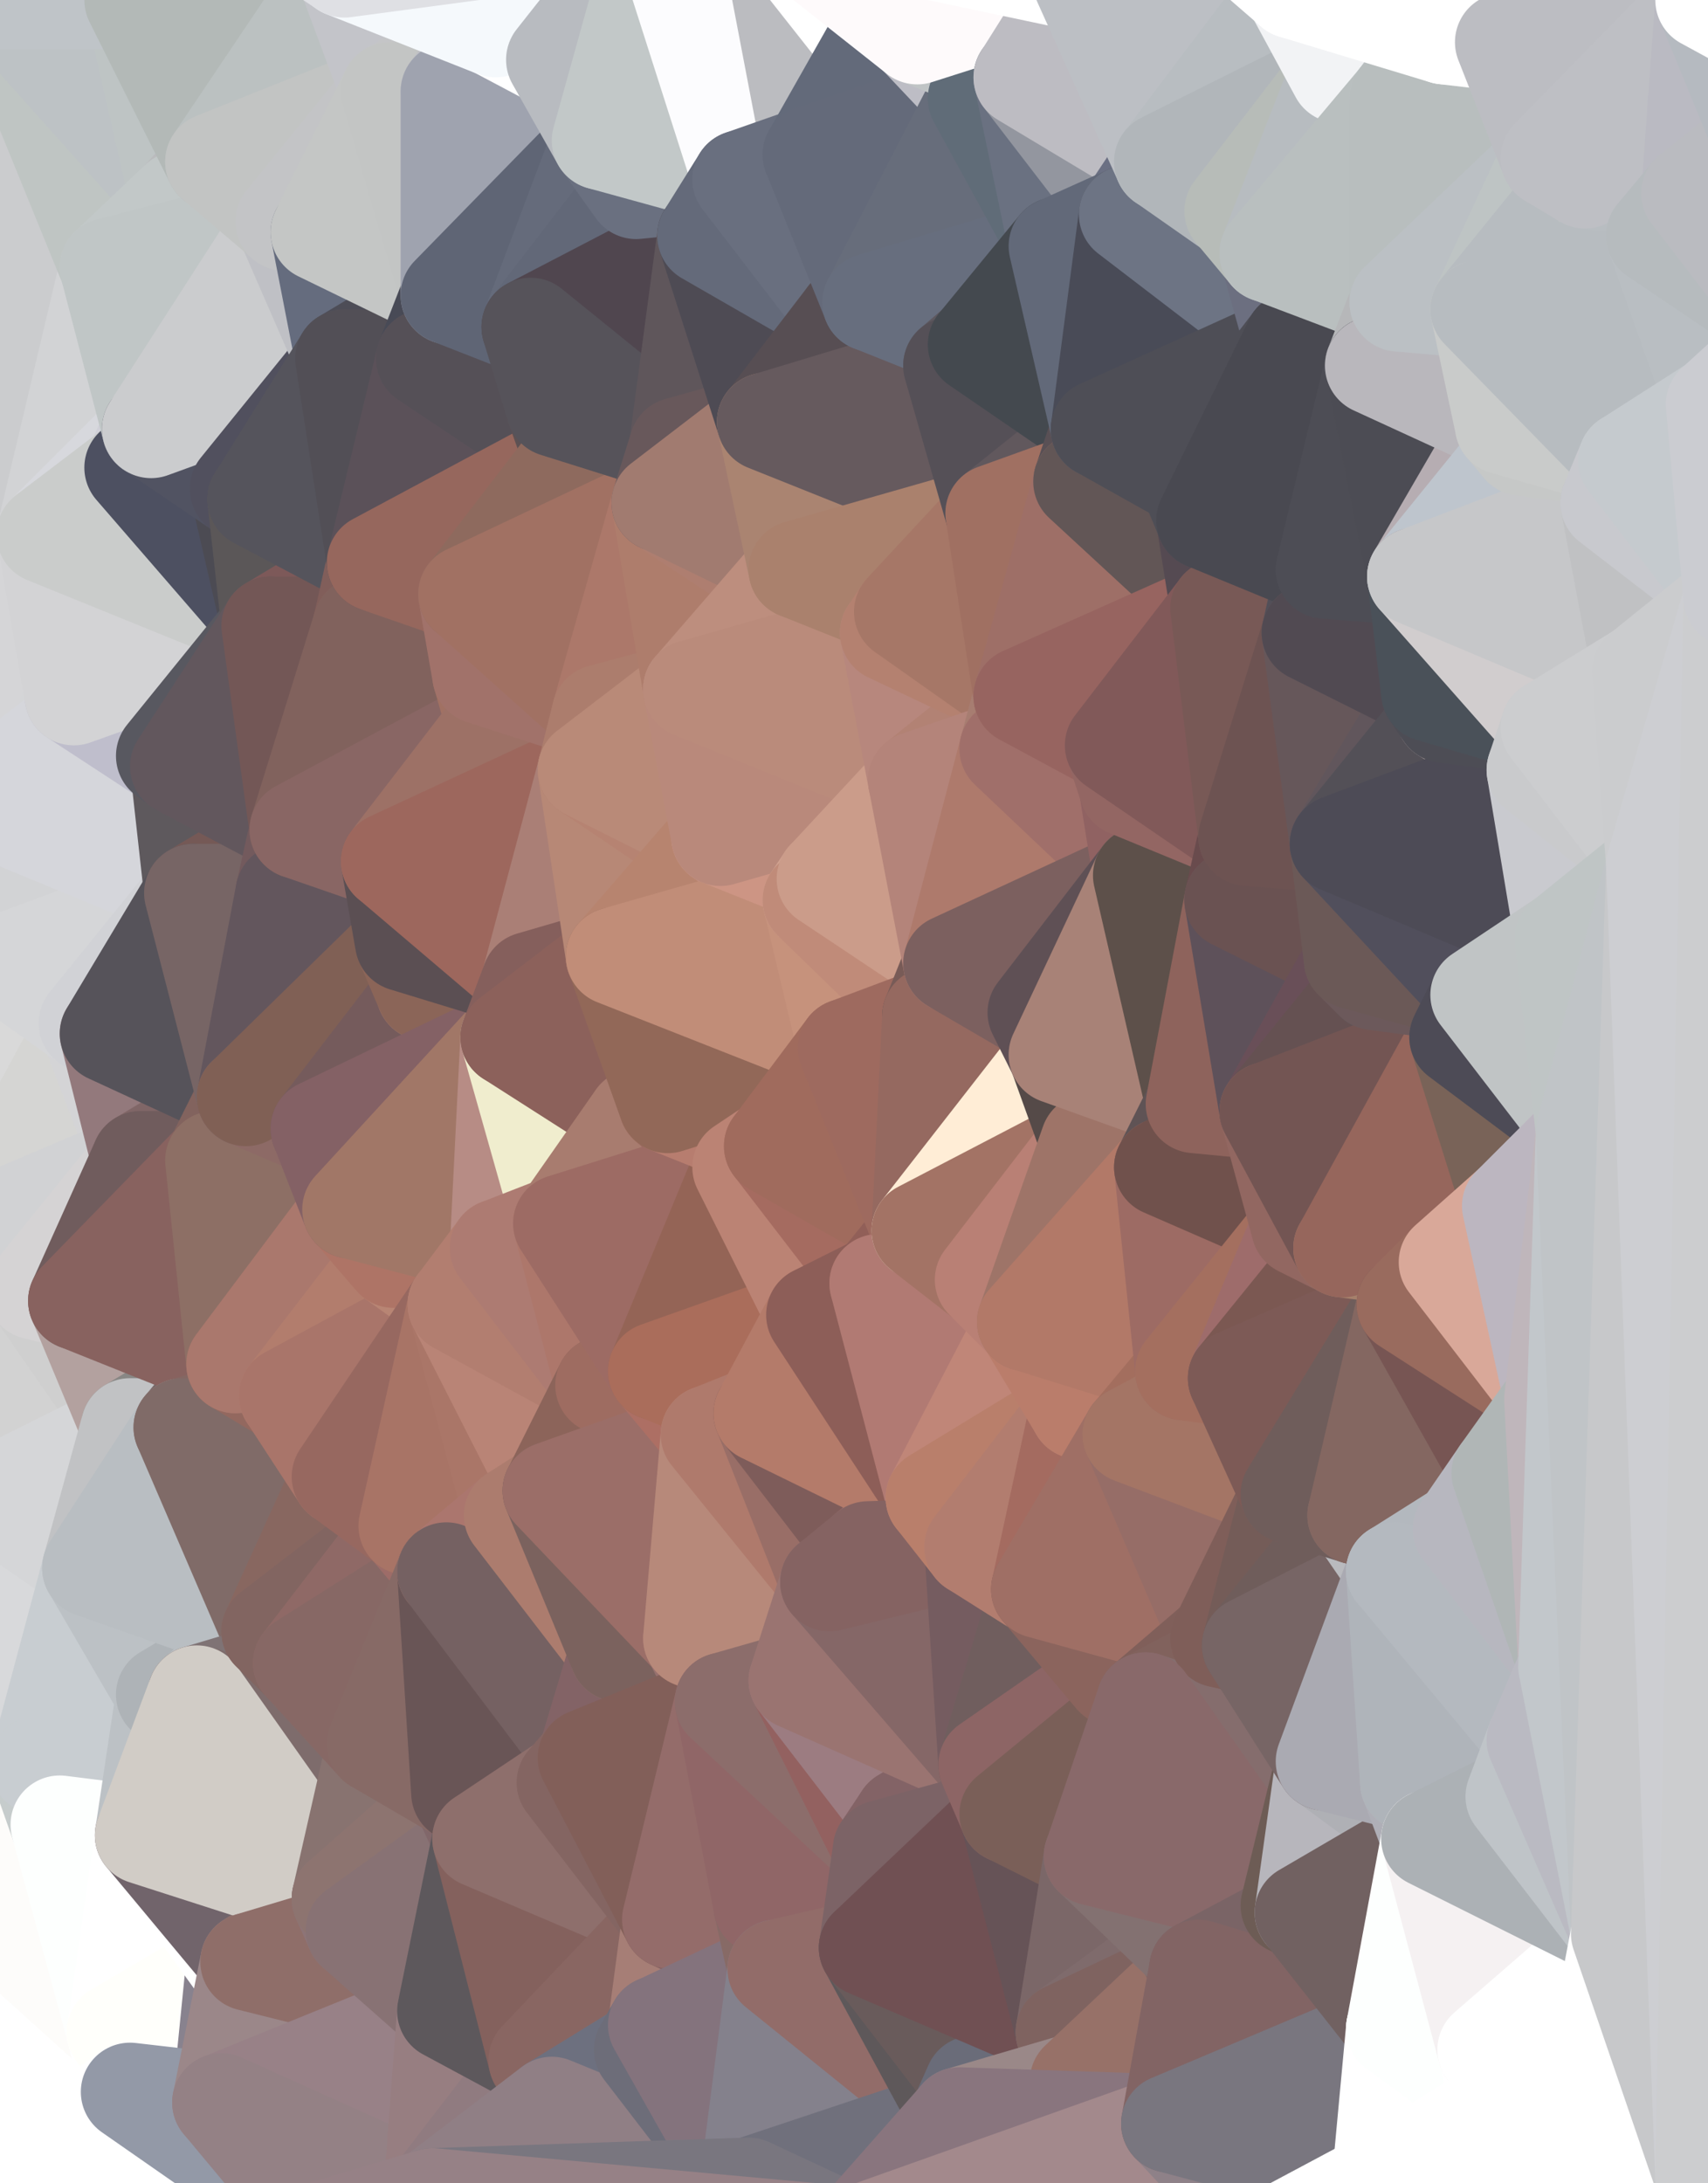 <?xml version="1.0" standalone="yes"?>
<svg width="486" height="621" xmlns="http://www.w3.org/2000/svg" version="1.1" ><rect width="100%" height="100%" fill="#333333" stroke="none"/><polygon points="-37,380 -33,456 -22,437" fill="rgba(217, 218, 220, 1)" stroke="rgba(217, 218, 220, 1)" stroke-width="28" stroke-linejoin="round"/>
		<polygon points="-28,304 -37,380 -19,361" fill="rgba(215, 216, 218, 1)" stroke="rgba(215, 216, 218, 1)" stroke-width="28" stroke-linejoin="round"/>
		<polygon points="-33,456 -18,532 -12,513" fill="rgba(216, 217, 219, 1)" stroke="rgba(216, 217, 219, 1)" stroke-width="28" stroke-linejoin="round"/>
		<polygon points="-28,304 -19,361 -7,350" fill="rgba(219, 220, 222, 1)" stroke="rgba(219, 220, 222, 1)" stroke-width="28" stroke-linejoin="round"/>
		<polygon points="-28,304 -4,285 1,274" fill="rgba(212, 213, 215, 1)" stroke="rgba(212, 213, 215, 1)" stroke-width="28" stroke-linejoin="round"/>
		<polygon points="-18,532 0,620 3,608" fill="rgba(255, 255, 255, 1)" stroke="rgba(255, 255, 255, 1)" stroke-width="28" stroke-linejoin="round"/>
		<polygon points="-8,228 -28,304 1,274" fill="rgba(217, 218, 220, 1)" stroke="rgba(217, 218, 220, 1)" stroke-width="28" stroke-linejoin="round"/>
		<polygon points="-28,304 -8,228 0,0" fill="rgba(216, 217, 219, 1)" stroke="rgba(216, 217, 219, 1)" stroke-width="28" stroke-linejoin="round"/>
		<polygon points="-37,380 -22,437 -3,426" fill="rgba(216, 217, 219, 1)" stroke="rgba(216, 217, 219, 1)" stroke-width="28" stroke-linejoin="round"/>
		<polygon points="-18,532 3,608 7,589" fill="rgba(255, 255, 255, 1)" stroke="rgba(255, 255, 255, 1)" stroke-width="28" stroke-linejoin="round"/>
		<polygon points="-3,426 -22,437 7,443" fill="rgba(216, 217, 219, 1)" stroke="rgba(216, 217, 219, 1)" stroke-width="28" stroke-linejoin="round"/>
		<polygon points="-7,350 -19,361 10,367" fill="rgba(218, 218, 218, 1)" stroke="rgba(218, 218, 218, 1)" stroke-width="28" stroke-linejoin="round"/>
		<polygon points="-22,437 -33,456 7,443" fill="rgba(217, 218, 220, 1)" stroke="rgba(217, 218, 220, 1)" stroke-width="28" stroke-linejoin="round"/>
		<polygon points="0,0 -8,228 13,152" fill="rgba(209, 210, 212, 1)" stroke="rgba(209, 210, 212, 1)" stroke-width="28" stroke-linejoin="round"/>
		<polygon points="-12,513 -18,532 17,519" fill="rgba(214, 215, 217, 1)" stroke="rgba(214, 215, 217, 1)" stroke-width="28" stroke-linejoin="round"/>
		<polygon points="11,502 -12,513 17,519" fill="rgba(210, 211, 213, 1)" stroke="rgba(210, 211, 213, 1)" stroke-width="28" stroke-linejoin="round"/>
		<polygon points="-33,456 -12,513 11,502" fill="rgba(220, 221, 223, 1)" stroke="rgba(220, 221, 223, 1)" stroke-width="28" stroke-linejoin="round"/>
		<polygon points="-19,361 -37,380 10,367" fill="rgba(219, 220, 215, 1)" stroke="rgba(219, 220, 215, 1)" stroke-width="28" stroke-linejoin="round"/>
		<polygon points="-8,228 17,209 21,198" fill="rgba(209, 215, 215, 1)" stroke="rgba(209, 215, 215, 1)" stroke-width="28" stroke-linejoin="round"/>
		<polygon points="13,152 -8,228 21,198" fill="rgba(213, 213, 215, 1)" stroke="rgba(213, 213, 215, 1)" stroke-width="28" stroke-linejoin="round"/>
		<polygon points="-37,380 -3,426 10,367" fill="rgba(214, 214, 214, 1)" stroke="rgba(214, 214, 214, 1)" stroke-width="28" stroke-linejoin="round"/>
		<polygon points="1,274 -4,285 25,291" fill="rgba(215, 216, 218, 1)" stroke="rgba(215, 216, 218, 1)" stroke-width="28" stroke-linejoin="round"/>
		<polygon points="7,443 -33,456 11,502" fill="rgba(216, 217, 219, 1)" stroke="rgba(216, 217, 219, 1)" stroke-width="28" stroke-linejoin="round"/>
		<polygon points="0,0 13,152 31,76" fill="rgba(203, 204, 206, 1)" stroke="rgba(203, 204, 206, 1)" stroke-width="28" stroke-linejoin="round"/>
		<polygon points="-28,304 -7,350 -4,285" fill="rgba(219, 219, 219, 1)" stroke="rgba(219, 219, 219, 1)" stroke-width="28" stroke-linejoin="round"/>
		<polygon points="7,589 3,608 37,595" fill="rgba(255, 255, 255, 1)" stroke="rgba(255, 255, 255, 1)" stroke-width="28" stroke-linejoin="round"/>
		<polygon points="33,578 7,589 37,595" fill="rgba(255, 255, 255, 1)" stroke="rgba(255, 255, 255, 1)" stroke-width="28" stroke-linejoin="round"/>
		<polygon points="10,367 -3,426 37,406" fill="rgba(210, 210, 210, 1)" stroke="rgba(210, 210, 210, 1)" stroke-width="28" stroke-linejoin="round"/>
		<polygon points="22,370 10,367 37,406" fill="rgba(207, 207, 207, 1)" stroke="rgba(207, 207, 207, 1)" stroke-width="28" stroke-linejoin="round"/>
		<polygon points="-4,285 -7,350 25,291" fill="rgba(217, 217, 217, 1)" stroke="rgba(217, 217, 217, 1)" stroke-width="28" stroke-linejoin="round"/>
		<polygon points="25,291 -7,350 40,330" fill="rgba(213, 213, 211, 1)" stroke="rgba(213, 213, 211, 1)" stroke-width="28" stroke-linejoin="round"/>
		<polygon points="-18,532 7,589 33,578" fill="rgba(255, 255, 255, 1)" stroke="rgba(255, 255, 255, 1)" stroke-width="28" stroke-linejoin="round"/>
		<polygon points="-3,426 7,443 26,446" fill="rgba(217, 218, 220, 1)" stroke="rgba(217, 218, 220, 1)" stroke-width="28" stroke-linejoin="round"/>
		<polygon points="7,443 11,502 26,446" fill="rgba(216, 217, 219, 1)" stroke="rgba(216, 217, 219, 1)" stroke-width="28" stroke-linejoin="round"/>
		<polygon points="31,76 13,152 43,122" fill="rgba(210, 211, 213, 1)" stroke="rgba(210, 211, 213, 1)" stroke-width="28" stroke-linejoin="round"/>
		<polygon points="13,152 38,133 43,122" fill="rgba(215, 216, 221, 1)" stroke="rgba(215, 216, 221, 1)" stroke-width="28" stroke-linejoin="round"/>
		<polygon points="31,294 25,291 40,330" fill="rgba(212, 212, 214, 1)" stroke="rgba(212, 212, 214, 1)" stroke-width="28" stroke-linejoin="round"/>
		<polygon points="-7,350 10,367 40,330" fill="rgba(209, 210, 212, 1)" stroke="rgba(209, 210, 212, 1)" stroke-width="28" stroke-linejoin="round"/>
		<polygon points="10,367 22,370 40,330" fill="rgba(213, 211, 212, 1)" stroke="rgba(213, 211, 212, 1)" stroke-width="28" stroke-linejoin="round"/>
		<polygon points="-3,426 26,446 37,406" fill="rgba(213, 214, 216, 1)" stroke="rgba(213, 214, 216, 1)" stroke-width="28" stroke-linejoin="round"/>
		<polygon points="17,519 -18,532 33,578" fill="rgba(253, 252, 250, 1)" stroke="rgba(253, 252, 250, 1)" stroke-width="28" stroke-linejoin="round"/>
		<polygon points="26,446 11,502 47,482" fill="rgba(200, 205, 209, 1)" stroke="rgba(200, 205, 209, 1)" stroke-width="28" stroke-linejoin="round"/>
		<polygon points="21,198 17,209 47,215" fill="rgba(212, 213, 215, 1)" stroke="rgba(212, 213, 215, 1)" stroke-width="28" stroke-linejoin="round"/>
		<polygon points="11,502 17,519 41,522" fill="rgba(198, 204, 204, 1)" stroke="rgba(198, 204, 204, 1)" stroke-width="28" stroke-linejoin="round"/>
		<polygon points="3,608 0,620 37,595" fill="rgba(255, 255, 255, 1)" stroke="rgba(255, 255, 255, 1)" stroke-width="28" stroke-linejoin="round"/>
		<polygon points="-8,228 1,274 55,254" fill="rgba(210, 211, 213, 1)" stroke="rgba(210, 211, 213, 1)" stroke-width="28" stroke-linejoin="round"/>
		<polygon points="0,0 31,76 51,57" fill="rgba(191, 197, 195, 1)" stroke="rgba(191, 197, 195, 1)" stroke-width="28" stroke-linejoin="round"/>
		<polygon points="1,274 25,291 55,254" fill="rgba(213, 214, 216, 1)" stroke="rgba(213, 214, 216, 1)" stroke-width="28" stroke-linejoin="round"/>
		<polygon points="51,218 47,215 55,254" fill="rgba(136, 138, 153, 1)" stroke="rgba(136, 138, 153, 1)" stroke-width="28" stroke-linejoin="round"/>
		<polygon points="47,215 17,209 55,254" fill="rgba(211, 213, 212, 1)" stroke="rgba(211, 213, 212, 1)" stroke-width="28" stroke-linejoin="round"/>
		<polygon points="17,209 -8,228 55,254" fill="rgba(213, 214, 219, 1)" stroke="rgba(213, 214, 219, 1)" stroke-width="28" stroke-linejoin="round"/>
		<polygon points="38,0 0,0 51,57" fill="rgba(189, 194, 197, 1)" stroke="rgba(189, 194, 197, 1)" stroke-width="28" stroke-linejoin="round"/>
		<polygon points="11,502 41,522 47,482" fill="rgba(200, 205, 209, 1)" stroke="rgba(200, 205, 209, 1)" stroke-width="28" stroke-linejoin="round"/>
		<polygon points="17,519 33,578 41,522" fill="rgba(253, 255, 254, 1)" stroke="rgba(253, 255, 254, 1)" stroke-width="28" stroke-linejoin="round"/>
		<polygon points="25,291 31,294 55,254" fill="rgba(209, 210, 214, 1)" stroke="rgba(209, 210, 214, 1)" stroke-width="28" stroke-linejoin="round"/>
		<polygon points="38,0 51,57 61,46" fill="rgba(190, 196, 196, 1)" stroke="rgba(190, 196, 196, 1)" stroke-width="28" stroke-linejoin="round"/>
		<polygon points="22,370 37,406 67,388" fill="rgba(179, 161, 159, 1)" stroke="rgba(179, 161, 159, 1)" stroke-width="28" stroke-linejoin="round"/>
		<polygon points="37,406 52,406 67,388" fill="rgba(136, 135, 133, 1)" stroke="rgba(136, 135, 133, 1)" stroke-width="28" stroke-linejoin="round"/>
		<polygon points="43,122 38,133 68,139" fill="rgba(208, 208, 216, 1)" stroke="rgba(208, 208, 216, 1)" stroke-width="28" stroke-linejoin="round"/>
		<polygon points="41,522 33,578 67,558" fill="rgba(255, 255, 255, 1)" stroke="rgba(255, 255, 255, 1)" stroke-width="28" stroke-linejoin="round"/>
		<polygon points="37,406 26,446 52,406" fill="rgba(193, 194, 196, 1)" stroke="rgba(193, 194, 196, 1)" stroke-width="28" stroke-linejoin="round"/>
		<polygon points="31,294 40,330 70,312" fill="rgba(147, 121, 124, 1)" stroke="rgba(147, 121, 124, 1)" stroke-width="28" stroke-linejoin="round"/>
		<polygon points="40,330 61,330 70,312" fill="rgba(128, 102, 103, 1)" stroke="rgba(128, 102, 103, 1)" stroke-width="28" stroke-linejoin="round"/>
		<polygon points="33,578 37,595 63,598" fill="rgba(255, 255, 255, 1)" stroke="rgba(255, 255, 255, 1)" stroke-width="28" stroke-linejoin="round"/>
		<polygon points="0,0 38,0 68,-29" fill="rgba(191, 196, 200, 1)" stroke="rgba(191, 196, 200, 1)" stroke-width="28" stroke-linejoin="round"/>
		<polygon points="47,482 41,522 56,482" fill="rgba(188, 193, 197, 1)" stroke="rgba(188, 193, 197, 1)" stroke-width="28" stroke-linejoin="round"/>
		<polygon points="26,446 47,482 77,464" fill="rgba(188, 193, 197, 1)" stroke="rgba(188, 193, 197, 1)" stroke-width="28" stroke-linejoin="round"/>
		<polygon points="47,482 56,482 77,464" fill="rgba(174, 179, 183, 1)" stroke="rgba(174, 179, 183, 1)" stroke-width="28" stroke-linejoin="round"/>
		<polygon points="21,198 47,215 77,178" fill="rgba(191, 190, 204, 1)" stroke="rgba(191, 190, 204, 1)" stroke-width="28" stroke-linejoin="round"/>
		<polygon points="13,152 21,198 77,178" fill="rgba(211, 211, 213, 1)" stroke="rgba(211, 211, 213, 1)" stroke-width="28" stroke-linejoin="round"/>
		<polygon points="38,133 13,152 77,178" fill="rgba(202, 204, 203, 1)" stroke="rgba(202, 204, 203, 1)" stroke-width="28" stroke-linejoin="round"/>
		<polygon points="68,139 38,133 77,178" fill="rgba(77, 80, 97, 1)" stroke="rgba(77, 80, 97, 1)" stroke-width="28" stroke-linejoin="round"/>
		<polygon points="33,578 63,598 67,558" fill="rgba(255, 255, 251, 1)" stroke="rgba(255, 255, 251, 1)" stroke-width="28" stroke-linejoin="round"/>
		<polygon points="61,46 51,57 81,63" fill="rgba(186, 187, 189, 1)" stroke="rgba(186, 187, 189, 1)" stroke-width="28" stroke-linejoin="round"/>
		<polygon points="40,330 22,370 61,330" fill="rgba(112, 92, 93, 1)" stroke="rgba(112, 92, 93, 1)" stroke-width="28" stroke-linejoin="round"/>
		<polygon points="67,388 52,406 82,397" fill="rgba(118, 102, 102, 1)" stroke="rgba(118, 102, 102, 1)" stroke-width="28" stroke-linejoin="round"/>
		<polygon points="73,142 68,139 77,178" fill="rgba(76, 75, 83, 1)" stroke="rgba(76, 75, 83, 1)" stroke-width="28" stroke-linejoin="round"/>
		<polygon points="61,330 22,370 67,388" fill="rgba(136, 98, 95, 1)" stroke="rgba(136, 98, 95, 1)" stroke-width="28" stroke-linejoin="round"/>
		<polygon points="51,218 55,254 85,236" fill="rgba(94, 89, 93, 1)" stroke="rgba(94, 89, 93, 1)" stroke-width="28" stroke-linejoin="round"/>
		<polygon points="55,254 81,254 85,236" fill="rgba(117, 89, 86, 1)" stroke="rgba(117, 89, 86, 1)" stroke-width="28" stroke-linejoin="round"/>
		<polygon points="77,464 56,482 86,473" fill="rgba(189, 192, 197, 1)" stroke="rgba(189, 192, 197, 1)" stroke-width="28" stroke-linejoin="round"/>
		<polygon points="52,406 26,446 77,464" fill="rgba(185, 190, 194, 1)" stroke="rgba(185, 190, 194, 1)" stroke-width="28" stroke-linejoin="round"/>
		<polygon points="47,215 51,218 77,178" fill="rgba(88, 88, 96, 1)" stroke="rgba(88, 88, 96, 1)" stroke-width="28" stroke-linejoin="round"/>
		<polygon points="67,558 63,598 71,558" fill="rgba(136, 130, 142, 1)" stroke="rgba(136, 130, 142, 1)" stroke-width="28" stroke-linejoin="round"/>
		<polygon points="55,254 31,294 70,312" fill="rgba(86, 83, 90, 1)" stroke="rgba(86, 83, 90, 1)" stroke-width="28" stroke-linejoin="round"/>
		<polygon points="70,312 61,330 91,321" fill="rgba(130, 99, 94, 1)" stroke="rgba(130, 99, 94, 1)" stroke-width="28" stroke-linejoin="round"/>
		<polygon points="51,57 31,76 81,63" fill="rgba(194, 200, 200, 1)" stroke="rgba(194, 200, 200, 1)" stroke-width="28" stroke-linejoin="round"/>
		<polygon points="37,595 0,620 93,634" fill="rgba(255, 255, 255, 1)" stroke="rgba(255, 255, 255, 1)" stroke-width="28" stroke-linejoin="round"/>
		<polygon points="63,598 37,595 93,634" fill="rgba(147, 153, 167, 1)" stroke="rgba(147, 153, 167, 1)" stroke-width="28" stroke-linejoin="round"/>
		<polygon points="82,397 52,406 97,420" fill="rgba(132, 103, 99, 1)" stroke="rgba(132, 103, 99, 1)" stroke-width="28" stroke-linejoin="round"/>
		<polygon points="31,76 43,122 81,63" fill="rgba(192, 198, 198, 1)" stroke="rgba(192, 198, 198, 1)" stroke-width="28" stroke-linejoin="round"/>
		<polygon points="41,522 67,558 71,558" fill="rgba(255, 255, 255, 1)" stroke="rgba(255, 255, 255, 1)" stroke-width="28" stroke-linejoin="round"/>
		<polygon points="43,122 68,139 98,102" fill="rgba(81, 83, 98, 1)" stroke="rgba(81, 83, 98, 1)" stroke-width="28" stroke-linejoin="round"/>
		<polygon points="81,63 43,122 98,102" fill="rgba(203, 204, 206, 1)" stroke="rgba(203, 204, 206, 1)" stroke-width="28" stroke-linejoin="round"/>
		<polygon points="52,406 77,464 97,420" fill="rgba(128, 107, 104, 1)" stroke="rgba(128, 107, 104, 1)" stroke-width="28" stroke-linejoin="round"/>
		<polygon points="41,522 71,558 97,540" fill="rgba(113, 100, 107, 1)" stroke="rgba(113, 100, 107, 1)" stroke-width="28" stroke-linejoin="round"/>
		<polygon points="55,254 70,312 81,254" fill="rgba(119, 101, 101, 1)" stroke="rgba(119, 101, 101, 1)" stroke-width="28" stroke-linejoin="round"/>
		<polygon points="91,321 61,330 100,344" fill="rgba(139, 98, 92, 1)" stroke="rgba(139, 98, 92, 1)" stroke-width="28" stroke-linejoin="round"/>
		<polygon points="68,-29 38,0 98,-9" fill="rgba(191, 195, 204, 1)" stroke="rgba(191, 195, 204, 1)" stroke-width="28" stroke-linejoin="round"/>
		<polygon points="97,540 71,558 101,549" fill="rgba(134, 106, 105, 1)" stroke="rgba(134, 106, 105, 1)" stroke-width="28" stroke-linejoin="round"/>
		<polygon points="61,330 67,388 100,344" fill="rgba(141, 111, 101, 1)" stroke="rgba(141, 111, 101, 1)" stroke-width="28" stroke-linejoin="round"/>
		<polygon points="68,139 73,142 98,102" fill="rgba(81, 80, 94, 1)" stroke="rgba(81, 80, 94, 1)" stroke-width="28" stroke-linejoin="round"/>
		<polygon points="91,66 81,63 98,102" fill="rgba(191, 192, 197, 1)" stroke="rgba(191, 192, 197, 1)" stroke-width="28" stroke-linejoin="round"/>
		<polygon points="38,0 61,46 98,-9" fill="rgba(179, 185, 183, 1)" stroke="rgba(179, 185, 183, 1)" stroke-width="28" stroke-linejoin="round"/>
		<polygon points="73,142 77,178 107,160" fill="rgba(91, 87, 88, 1)" stroke="rgba(91, 87, 88, 1)" stroke-width="28" stroke-linejoin="round"/>
		<polygon points="77,178 103,178 107,160" fill="rgba(125, 89, 89, 1)" stroke="rgba(125, 89, 89, 1)" stroke-width="28" stroke-linejoin="round"/>
		<polygon points="86,473 56,482 107,496" fill="rgba(127, 115, 117, 1)" stroke="rgba(127, 115, 117, 1)" stroke-width="28" stroke-linejoin="round"/>
		<polygon points="56,482 97,540 107,496" fill="rgba(126, 108, 108, 1)" stroke="rgba(126, 108, 108, 1)" stroke-width="28" stroke-linejoin="round"/>
		<polygon points="56,482 41,522 97,540" fill="rgba(209, 204, 198, 1)" stroke="rgba(209, 204, 198, 1)" stroke-width="28" stroke-linejoin="round"/>
		<polygon points="77,178 51,218 85,236" fill="rgba(98, 87, 93, 1)" stroke="rgba(98, 87, 93, 1)" stroke-width="28" stroke-linejoin="round"/>
		<polygon points="85,236 81,254 111,245" fill="rgba(115, 90, 93, 1)" stroke="rgba(115, 90, 93, 1)" stroke-width="28" stroke-linejoin="round"/>
		<polygon points="98,-9 61,46 111,26" fill="rgba(187, 193, 193, 1)" stroke="rgba(187, 193, 193, 1)" stroke-width="28" stroke-linejoin="round"/>
		<polygon points="67,388 82,397 112,358" fill="rgba(147, 104, 95, 1)" stroke="rgba(147, 104, 95, 1)" stroke-width="28" stroke-linejoin="round"/>
		<polygon points="100,344 67,388 112,358" fill="rgba(170, 120, 109, 1)" stroke="rgba(170, 120, 109, 1)" stroke-width="28" stroke-linejoin="round"/>
		<polygon points="61,46 81,63 111,26" fill="rgba(194, 196, 195, 1)" stroke="rgba(194, 196, 195, 1)" stroke-width="28" stroke-linejoin="round"/>
		<polygon points="97,420 77,464 116,434" fill="rgba(136, 103, 96, 1)" stroke="rgba(136, 103, 96, 1)" stroke-width="28" stroke-linejoin="round"/>
		<polygon points="111,245 81,254 115,268" fill="rgba(114, 89, 92, 1)" stroke="rgba(114, 89, 92, 1)" stroke-width="28" stroke-linejoin="round"/>
		<polygon points="81,254 70,312 115,268" fill="rgba(99, 86, 93, 1)" stroke="rgba(99, 86, 93, 1)" stroke-width="28" stroke-linejoin="round"/>
		<polygon points="81,63 91,66 111,26" fill="rgba(195, 196, 198, 1)" stroke="rgba(195, 196, 198, 1)" stroke-width="28" stroke-linejoin="round"/>
		<polygon points="77,178 85,236 103,178" fill="rgba(115, 87, 86, 1)" stroke="rgba(115, 87, 86, 1)" stroke-width="28" stroke-linejoin="round"/>
		<polygon points="70,312 91,321 121,282" fill="rgba(141, 106, 102, 1)" stroke="rgba(141, 106, 102, 1)" stroke-width="28" stroke-linejoin="round"/>
		<polygon points="115,268 70,312 121,282" fill="rgba(128, 96, 85, 1)" stroke="rgba(128, 96, 85, 1)" stroke-width="28" stroke-linejoin="round"/>
		<polygon points="77,464 86,473 116,434" fill="rgba(130, 101, 97, 1)" stroke="rgba(130, 101, 97, 1)" stroke-width="28" stroke-linejoin="round"/>
		<polygon points="91,66 98,102 128,84" fill="rgba(101, 108, 126, 1)" stroke="rgba(101, 108, 126, 1)" stroke-width="28" stroke-linejoin="round"/>
		<polygon points="98,102 121,102 128,84" fill="rgba(77, 77, 87, 1)" stroke="rgba(77, 77, 87, 1)" stroke-width="28" stroke-linejoin="round"/>
		<polygon points="71,558 63,598 127,572" fill="rgba(155, 135, 137, 1)" stroke="rgba(155, 135, 137, 1)" stroke-width="28" stroke-linejoin="round"/>
		<polygon points="101,549 71,558 127,572" fill="rgba(143, 110, 105, 1)" stroke="rgba(143, 110, 105, 1)" stroke-width="28" stroke-linejoin="round"/>
		<polygon points="116,434 86,473 127,447" fill="rgba(143, 105, 102, 1)" stroke="rgba(143, 105, 102, 1)" stroke-width="28" stroke-linejoin="round"/>
		<polygon points="98,102 73,142 107,160" fill="rgba(85, 84, 92, 1)" stroke="rgba(85, 84, 92, 1)" stroke-width="28" stroke-linejoin="round"/>
		<polygon points="107,160 103,178 133,169" fill="rgba(129, 94, 90, 1)" stroke="rgba(129, 94, 90, 1)" stroke-width="28" stroke-linejoin="round"/>
		<polygon points="107,496 97,540 131,510" fill="rgba(136, 115, 112, 1)" stroke="rgba(136, 115, 112, 1)" stroke-width="28" stroke-linejoin="round"/>
		<polygon points="112,358 82,397 130,371" fill="rgba(178, 125, 109, 1)" stroke="rgba(178, 125, 109, 1)" stroke-width="28" stroke-linejoin="round"/>
		<polygon points="63,598 123,625 127,572" fill="rgba(152, 129, 135, 1)" stroke="rgba(152, 129, 135, 1)" stroke-width="28" stroke-linejoin="round"/>
		<polygon points="63,598 93,634 123,625" fill="rgba(148, 129, 133, 1)" stroke="rgba(148, 129, 133, 1)" stroke-width="28" stroke-linejoin="round"/>
		<polygon points="133,169 103,178 137,192" fill="rgba(120, 81, 74, 1)" stroke="rgba(120, 81, 74, 1)" stroke-width="28" stroke-linejoin="round"/>
		<polygon points="97,540 101,549 137,523" fill="rgba(141, 116, 119, 1)" stroke="rgba(141, 116, 119, 1)" stroke-width="28" stroke-linejoin="round"/>
		<polygon points="131,510 97,540 137,523" fill="rgba(141, 116, 112, 1)" stroke="rgba(141, 116, 112, 1)" stroke-width="28" stroke-linejoin="round"/>
		<polygon points="86,473 107,496 127,447" fill="rgba(135, 104, 101, 1)" stroke="rgba(135, 104, 101, 1)" stroke-width="28" stroke-linejoin="round"/>
		<polygon points="98,102 107,160 121,102" fill="rgba(82, 79, 86, 1)" stroke="rgba(82, 79, 86, 1)" stroke-width="28" stroke-linejoin="round"/>
		<polygon points="98,-9 111,26 141,8" fill="rgba(195, 196, 201, 1)" stroke="rgba(195, 196, 201, 1)" stroke-width="28" stroke-linejoin="round"/>
		<polygon points="111,26 128,26 141,8" fill="rgba(196, 197, 199, 1)" stroke="rgba(196, 197, 199, 1)" stroke-width="28" stroke-linejoin="round"/>
		<polygon points="137,192 103,178 141,206" fill="rgba(140, 99, 93, 1)" stroke="rgba(140, 99, 93, 1)" stroke-width="28" stroke-linejoin="round"/>
		<polygon points="103,178 85,236 141,206" fill="rgba(129, 98, 93, 1)" stroke="rgba(129, 98, 93, 1)" stroke-width="28" stroke-linejoin="round"/>
		<polygon points="85,236 111,245 141,206" fill="rgba(137, 102, 100, 1)" stroke="rgba(137, 102, 100, 1)" stroke-width="28" stroke-linejoin="round"/>
		<polygon points="82,397 97,420 130,371" fill="rgba(169, 117, 106, 1)" stroke="rgba(169, 117, 106, 1)" stroke-width="28" stroke-linejoin="round"/>
		<polygon points="112,358 130,371 142,355" fill="rgba(184, 133, 116, 1)" stroke="rgba(184, 133, 116, 1)" stroke-width="28" stroke-linejoin="round"/>
		<polygon points="116,434 127,447 146,431" fill="rgba(157, 108, 104, 1)" stroke="rgba(157, 108, 104, 1)" stroke-width="28" stroke-linejoin="round"/>
		<polygon points="121,282 91,321 145,295" fill="rgba(117, 91, 92, 1)" stroke="rgba(117, 91, 92, 1)" stroke-width="28" stroke-linejoin="round"/>
		<polygon points="111,26 91,66 128,84" fill="rgba(196, 198, 197, 1)" stroke="rgba(196, 198, 197, 1)" stroke-width="28" stroke-linejoin="round"/>
		<polygon points="128,26 111,26 128,84" fill="rgba(195, 197, 196, 1)" stroke="rgba(195, 197, 196, 1)" stroke-width="28" stroke-linejoin="round"/>
		<polygon points="121,282 145,295 151,279" fill="rgba(181, 133, 123, 1)" stroke="rgba(181, 133, 123, 1)" stroke-width="28" stroke-linejoin="round"/>
		<polygon points="128,84 121,102 151,93" fill="rgba(72, 74, 86, 1)" stroke="rgba(72, 74, 86, 1)" stroke-width="28" stroke-linejoin="round"/>
		<polygon points="100,344 112,358 142,355" fill="rgba(174, 116, 102, 1)" stroke="rgba(174, 116, 102, 1)" stroke-width="28" stroke-linejoin="round"/>
		<polygon points="101,549 127,572 137,523" fill="rgba(136, 114, 116, 1)" stroke="rgba(136, 114, 116, 1)" stroke-width="28" stroke-linejoin="round"/>
		<polygon points="127,572 123,625 153,586" fill="rgba(151, 126, 129, 1)" stroke="rgba(151, 126, 129, 1)" stroke-width="28" stroke-linejoin="round"/>
		<polygon points="115,268 121,282 151,279" fill="rgba(139, 101, 88, 1)" stroke="rgba(139, 101, 88, 1)" stroke-width="28" stroke-linejoin="round"/>
		<polygon points="97,420 116,434 130,371" fill="rgba(151, 104, 96, 1)" stroke="rgba(151, 104, 96, 1)" stroke-width="28" stroke-linejoin="round"/>
		<polygon points="153,586 123,625 157,599" fill="rgba(144, 123, 128, 1)" stroke="rgba(144, 123, 128, 1)" stroke-width="28" stroke-linejoin="round"/>
		<polygon points="91,321 100,344 145,295" fill="rgba(132, 97, 101, 1)" stroke="rgba(132, 97, 101, 1)" stroke-width="28" stroke-linejoin="round"/>
		<polygon points="151,93 121,102 158,116" fill="rgba(80, 78, 89, 1)" stroke="rgba(80, 78, 89, 1)" stroke-width="28" stroke-linejoin="round"/>
		<polygon points="141,8 128,26 158,17" fill="rgba(191, 192, 197, 1)" stroke="rgba(191, 192, 197, 1)" stroke-width="28" stroke-linejoin="round"/>
		<polygon points="130,371 116,434 146,431" fill="rgba(168, 116, 102, 1)" stroke="rgba(168, 116, 102, 1)" stroke-width="28" stroke-linejoin="round"/>
		<polygon points="131,510 137,523 161,507" fill="rgba(129, 103, 106, 1)" stroke="rgba(129, 103, 106, 1)" stroke-width="28" stroke-linejoin="round"/>
		<polygon points="100,344 142,355 145,295" fill="rgba(161, 119, 103, 1)" stroke="rgba(161, 119, 103, 1)" stroke-width="28" stroke-linejoin="round"/>
		<polygon points="121,102 107,160 163,130" fill="rgba(91, 81, 89, 1)" stroke="rgba(91, 81, 89, 1)" stroke-width="28" stroke-linejoin="round"/>
		<polygon points="158,116 121,102 163,130" fill="rgba(85, 80, 87, 1)" stroke="rgba(85, 80, 87, 1)" stroke-width="28" stroke-linejoin="round"/>
		<polygon points="107,160 133,169 163,130" fill="rgba(150, 103, 93, 1)" stroke="rgba(150, 103, 93, 1)" stroke-width="28" stroke-linejoin="round"/>
		<polygon points="130,371 146,431 157,424" fill="rgba(170, 118, 104, 1)" stroke="rgba(170, 118, 104, 1)" stroke-width="28" stroke-linejoin="round"/>
		<polygon points="127,447 107,496 131,510" fill="rgba(135, 106, 102, 1)" stroke="rgba(135, 106, 102, 1)" stroke-width="28" stroke-linejoin="round"/>
		<polygon points="131,510 161,507 167,500" fill="rgba(144, 105, 106, 1)" stroke="rgba(144, 105, 106, 1)" stroke-width="28" stroke-linejoin="round"/>
		<polygon points="145,295 142,355 160,348" fill="rgba(183, 140, 133, 1)" stroke="rgba(183, 140, 133, 1)" stroke-width="28" stroke-linejoin="round"/>
		<polygon points="111,245 115,268 151,279" fill="rgba(91, 79, 83, 1)" stroke="rgba(91, 79, 83, 1)" stroke-width="28" stroke-linejoin="round"/>
		<polygon points="141,206 167,219 171,203" fill="rgba(167, 115, 102, 1)" stroke="rgba(167, 115, 102, 1)" stroke-width="28" stroke-linejoin="round"/>
		<polygon points="158,17 128,26 171,40" fill="rgba(190, 191, 196, 1)" stroke="rgba(190, 191, 196, 1)" stroke-width="28" stroke-linejoin="round"/>
		<polygon points="130,371 157,424 172,394" fill="rgba(185, 132, 118, 1)" stroke="rgba(185, 132, 118, 1)" stroke-width="28" stroke-linejoin="round"/>
		<polygon points="137,192 141,206 171,203" fill="rgba(161, 113, 99, 1)" stroke="rgba(161, 113, 99, 1)" stroke-width="28" stroke-linejoin="round"/>
		<polygon points="128,26 128,84 171,40" fill="rgba(159, 163, 175, 1)" stroke="rgba(159, 163, 175, 1)" stroke-width="28" stroke-linejoin="round"/>
		<polygon points="141,206 111,245 167,219" fill="rgba(157, 113, 102, 1)" stroke="rgba(157, 113, 102, 1)" stroke-width="28" stroke-linejoin="round"/>
		<polygon points="127,447 131,510 167,500" fill="rgba(105, 85, 86, 1)" stroke="rgba(105, 85, 86, 1)" stroke-width="28" stroke-linejoin="round"/>
		<polygon points="146,431 127,447 176,470" fill="rgba(171, 118, 110, 1)" stroke="rgba(171, 118, 110, 1)" stroke-width="28" stroke-linejoin="round"/>
		<polygon points="127,447 167,500 176,470" fill="rgba(117, 97, 98, 1)" stroke="rgba(117, 97, 98, 1)" stroke-width="28" stroke-linejoin="round"/>
		<polygon points="142,355 130,371 172,394" fill="rgba(178, 126, 112, 1)" stroke="rgba(178, 126, 112, 1)" stroke-width="28" stroke-linejoin="round"/>
		<polygon points="128,84 151,93 171,40" fill="rgba(95, 101, 117, 1)" stroke="rgba(95, 101, 117, 1)" stroke-width="28" stroke-linejoin="round"/>
		<polygon points="111,245 151,279 167,219" fill="rgba(157, 103, 93, 1)" stroke="rgba(157, 103, 93, 1)" stroke-width="28" stroke-linejoin="round"/>
		<polygon points="171,40 151,93 181,54" fill="rgba(101, 107, 123, 1)" stroke="rgba(101, 107, 123, 1)" stroke-width="28" stroke-linejoin="round"/>
		<polygon points="145,295 160,348 181,318" fill="rgba(240, 237, 206, 1)" stroke="rgba(240, 237, 206, 1)" stroke-width="28" stroke-linejoin="round"/>
		<polygon points="153,586 157,599 183,583" fill="rgba(120, 122, 134, 1)" stroke="rgba(120, 122, 134, 1)" stroke-width="28" stroke-linejoin="round"/>
		<polygon points="167,219 151,279 175,272" fill="rgba(170, 127, 118, 1)" stroke="rgba(170, 127, 118, 1)" stroke-width="28" stroke-linejoin="round"/>
		<polygon points="160,348 142,355 172,394" fill="rgba(173, 123, 114, 1)" stroke="rgba(173, 123, 114, 1)" stroke-width="28" stroke-linejoin="round"/>
		<polygon points="141,8 158,17 188,-21" fill="rgba(255, 255, 255, 1)" stroke="rgba(255, 255, 255, 1)" stroke-width="28" stroke-linejoin="round"/>
		<polygon points="153,586 183,583 187,576" fill="rgba(128, 118, 126, 1)" stroke="rgba(128, 118, 126, 1)" stroke-width="28" stroke-linejoin="round"/>
		<polygon points="157,424 146,431 176,470" fill="rgba(172, 124, 110, 1)" stroke="rgba(172, 124, 110, 1)" stroke-width="28" stroke-linejoin="round"/>
		<polygon points="133,169 137,192 171,203" fill="rgba(161, 114, 106, 1)" stroke="rgba(161, 114, 106, 1)" stroke-width="28" stroke-linejoin="round"/>
		<polygon points="137,523 127,572 153,586" fill="rgba(93, 88, 92, 1)" stroke="rgba(93, 88, 92, 1)" stroke-width="28" stroke-linejoin="round"/>
		<polygon points="137,523 153,586 191,546" fill="rgba(132, 97, 93, 1)" stroke="rgba(132, 97, 93, 1)" stroke-width="28" stroke-linejoin="round"/>
		<polygon points="161,507 137,523 191,546" fill="rgba(142, 111, 108, 1)" stroke="rgba(142, 111, 108, 1)" stroke-width="28" stroke-linejoin="round"/>
		<polygon points="151,279 145,295 175,272" fill="rgba(133, 95, 92, 1)" stroke="rgba(133, 95, 92, 1)" stroke-width="28" stroke-linejoin="round"/>
		<polygon points="158,116 163,130 193,127" fill="rgba(93, 81, 83, 1)" stroke="rgba(93, 81, 83, 1)" stroke-width="28" stroke-linejoin="round"/>
		<polygon points="163,130 188,143 193,127" fill="rgba(115, 90, 93, 1)" stroke="rgba(115, 90, 93, 1)" stroke-width="28" stroke-linejoin="round"/>
		<polygon points="153,586 187,576 191,546" fill="rgba(137, 102, 98, 1)" stroke="rgba(137, 102, 98, 1)" stroke-width="28" stroke-linejoin="round"/>
		<polygon points="163,130 133,169 188,143" fill="rgba(142, 106, 94, 1)" stroke="rgba(142, 106, 94, 1)" stroke-width="28" stroke-linejoin="round"/>
		<polygon points="98,-9 141,8 188,-21" fill="rgba(245, 249, 252, 1)" stroke="rgba(245, 249, 252, 1)" stroke-width="28" stroke-linejoin="round"/>
		<polygon points="175,272 145,295 181,318" fill="rgba(140, 97, 91, 1)" stroke="rgba(140, 97, 91, 1)" stroke-width="28" stroke-linejoin="round"/>
		<polygon points="175,272 181,318 190,314" fill="rgba(140, 97, 91, 1)" stroke="rgba(140, 97, 91, 1)" stroke-width="28" stroke-linejoin="round"/>
		<polygon points="133,169 171,203 188,143" fill="rgba(161, 113, 99, 1)" stroke="rgba(161, 113, 99, 1)" stroke-width="28" stroke-linejoin="round"/>
		<polygon points="160,348 172,394 187,390" fill="rgba(173, 119, 107, 1)" stroke="rgba(173, 119, 107, 1)" stroke-width="28" stroke-linejoin="round"/>
		<polygon points="167,219 175,272 201,242" fill="rgba(183, 136, 118, 1)" stroke="rgba(183, 136, 118, 1)" stroke-width="28" stroke-linejoin="round"/>
		<polygon points="172,394 157,424 202,408" fill="rgba(140, 100, 90, 1)" stroke="rgba(140, 100, 90, 1)" stroke-width="28" stroke-linejoin="round"/>
		<polygon points="187,390 172,394 202,408" fill="rgba(158, 108, 97, 1)" stroke="rgba(158, 108, 97, 1)" stroke-width="28" stroke-linejoin="round"/>
		<polygon points="181,54 151,93 201,67" fill="rgba(98, 104, 120, 1)" stroke="rgba(98, 104, 120, 1)" stroke-width="28" stroke-linejoin="round"/>
		<polygon points="176,470 167,500 206,484" fill="rgba(131, 99, 102, 1)" stroke="rgba(131, 99, 102, 1)" stroke-width="28" stroke-linejoin="round"/>
		<polygon points="197,466 176,470 206,484" fill="rgba(154, 121, 112, 1)" stroke="rgba(154, 121, 112, 1)" stroke-width="28" stroke-linejoin="round"/>
		<polygon points="167,219 201,242 205,238" fill="rgba(182, 131, 114, 1)" stroke="rgba(182, 131, 114, 1)" stroke-width="28" stroke-linejoin="round"/>
		<polygon points="157,424 176,470 197,466" fill="rgba(123, 98, 94, 1)" stroke="rgba(123, 98, 94, 1)" stroke-width="28" stroke-linejoin="round"/>
		<polygon points="188,143 171,203 197,196" fill="rgba(172, 120, 106, 1)" stroke="rgba(172, 120, 106, 1)" stroke-width="28" stroke-linejoin="round"/>
		<polygon points="171,203 167,219 197,196" fill="rgba(172, 125, 109, 1)" stroke="rgba(172, 125, 109, 1)" stroke-width="28" stroke-linejoin="round"/>
		<polygon points="167,500 161,507 191,546" fill="rgba(132, 101, 98, 1)" stroke="rgba(132, 101, 98, 1)" stroke-width="28" stroke-linejoin="round"/>
		<polygon points="181,54 201,67 211,51" fill="rgba(97, 103, 119, 1)" stroke="rgba(97, 103, 119, 1)" stroke-width="28" stroke-linejoin="round"/>
		<polygon points="190,314 181,318 211,332" fill="rgba(153, 106, 100, 1)" stroke="rgba(153, 106, 100, 1)" stroke-width="28" stroke-linejoin="round"/>
		<polygon points="183,583 157,599 213,622" fill="rgba(109, 112, 127, 1)" stroke="rgba(109, 112, 127, 1)" stroke-width="28" stroke-linejoin="round"/>
		<polygon points="181,318 160,348 211,332" fill="rgba(168, 124, 111, 1)" stroke="rgba(168, 124, 111, 1)" stroke-width="28" stroke-linejoin="round"/>
		<polygon points="197,196 167,219 205,238" fill="rgba(185, 138, 120, 1)" stroke="rgba(185, 138, 120, 1)" stroke-width="28" stroke-linejoin="round"/>
		<polygon points="151,93 193,127 201,67" fill="rgba(80, 70, 79, 1)" stroke="rgba(80, 70, 79, 1)" stroke-width="28" stroke-linejoin="round"/>
		<polygon points="151,93 158,116 193,127" fill="rgba(86, 83, 90, 1)" stroke="rgba(86, 83, 90, 1)" stroke-width="28" stroke-linejoin="round"/>
		<polygon points="171,40 181,54 211,51" fill="rgba(106, 112, 128, 1)" stroke="rgba(106, 112, 128, 1)" stroke-width="28" stroke-linejoin="round"/>
		<polygon points="157,424 197,466 202,408" fill="rgba(155, 110, 104, 1)" stroke="rgba(155, 110, 104, 1)" stroke-width="28" stroke-linejoin="round"/>
		<polygon points="187,390 202,408 217,402" fill="rgba(173, 111, 100, 1)" stroke="rgba(173, 111, 100, 1)" stroke-width="28" stroke-linejoin="round"/>
		<polygon points="191,546 187,576 221,560" fill="rgba(166, 126, 118, 1)" stroke="rgba(166, 126, 118, 1)" stroke-width="28" stroke-linejoin="round"/>
		<polygon points="217,542 191,546 221,560" fill="rgba(131, 97, 98, 1)" stroke="rgba(131, 97, 98, 1)" stroke-width="28" stroke-linejoin="round"/>
		<polygon points="157,599 123,625 213,622" fill="rgba(144, 127, 133, 1)" stroke="rgba(144, 127, 133, 1)" stroke-width="28" stroke-linejoin="round"/>
		<polygon points="188,143 197,196 223,166" fill="rgba(174, 125, 108, 1)" stroke="rgba(174, 125, 108, 1)" stroke-width="28" stroke-linejoin="round"/>
		<polygon points="190,314 211,332 220,326" fill="rgba(150, 97, 93, 1)" stroke="rgba(150, 97, 93, 1)" stroke-width="28" stroke-linejoin="round"/>
		<polygon points="160,348 187,390 211,332" fill="rgba(157, 107, 100, 1)" stroke="rgba(157, 107, 100, 1)" stroke-width="28" stroke-linejoin="round"/>
		<polygon points="158,17 171,40 188,-21" fill="rgba(184, 187, 192, 1)" stroke="rgba(184, 187, 192, 1)" stroke-width="28" stroke-linejoin="round"/>
		<polygon points="68,-29 98,-9 188,-21" fill="rgba(223, 224, 228, 1)" stroke="rgba(223, 224, 228, 1)" stroke-width="28" stroke-linejoin="round"/>
		<polygon points="197,466 206,484 227,478" fill="rgba(151, 113, 110, 1)" stroke="rgba(151, 113, 110, 1)" stroke-width="28" stroke-linejoin="round"/>
		<polygon points="201,67 193,127 218,120" fill="rgba(95, 86, 91, 1)" stroke="rgba(95, 86, 91, 1)" stroke-width="28" stroke-linejoin="round"/>
		<polygon points="167,500 191,546 206,484" fill="rgba(130, 95, 89, 1)" stroke="rgba(130, 95, 89, 1)" stroke-width="28" stroke-linejoin="round"/>
		<polygon points="205,238 201,242 231,256" fill="rgba(195, 144, 127, 1)" stroke="rgba(195, 144, 127, 1)" stroke-width="28" stroke-linejoin="round"/>
		<polygon points="188,143 223,166 227,162" fill="rgba(174, 126, 112, 1)" stroke="rgba(174, 126, 112, 1)" stroke-width="28" stroke-linejoin="round"/>
		<polygon points="206,484 191,546 217,542" fill="rgba(148, 108, 106, 1)" stroke="rgba(148, 108, 106, 1)" stroke-width="28" stroke-linejoin="round"/>
		<polygon points="211,332 187,390 232,374" fill="rgba(148, 100, 86, 1)" stroke="rgba(148, 100, 86, 1)" stroke-width="28" stroke-linejoin="round"/>
		<polygon points="187,390 217,402 232,374" fill="rgba(170, 109, 91, 1)" stroke="rgba(170, 109, 91, 1)" stroke-width="28" stroke-linejoin="round"/>
		<polygon points="193,127 188,143 218,120" fill="rgba(104, 88, 91, 1)" stroke="rgba(104, 88, 91, 1)" stroke-width="28" stroke-linejoin="round"/>
		<polygon points="201,242 175,272 231,256" fill="rgba(183, 132, 111, 1)" stroke="rgba(183, 132, 111, 1)" stroke-width="28" stroke-linejoin="round"/>
		<polygon points="197,466 227,478 236,450" fill="rgba(174, 122, 111, 1)" stroke="rgba(174, 122, 111, 1)" stroke-width="28" stroke-linejoin="round"/>
		<polygon points="202,408 197,466 236,450" fill="rgba(183, 137, 122, 1)" stroke="rgba(183, 137, 122, 1)" stroke-width="28" stroke-linejoin="round"/>
		<polygon points="205,238 231,256 235,250" fill="rgba(199, 147, 134, 1)" stroke="rgba(199, 147, 134, 1)" stroke-width="28" stroke-linejoin="round"/>
		<polygon points="218,120 188,143 227,162" fill="rgba(161, 123, 112, 1)" stroke="rgba(161, 123, 112, 1)" stroke-width="28" stroke-linejoin="round"/>
		<polygon points="187,576 183,583 213,622" fill="rgba(109, 109, 121, 1)" stroke="rgba(109, 109, 121, 1)" stroke-width="28" stroke-linejoin="round"/>
		<polygon points="188,-21 171,40 211,51" fill="rgba(194, 200, 200, 1)" stroke="rgba(194, 200, 200, 1)" stroke-width="28" stroke-linejoin="round"/>
		<polygon points="190,314 220,326 241,298" fill="rgba(183, 125, 111, 1)" stroke="rgba(183, 125, 111, 1)" stroke-width="28" stroke-linejoin="round"/>
		<polygon points="201,67 218,120 241,90" fill="rgba(78, 75, 84, 1)" stroke="rgba(78, 75, 84, 1)" stroke-width="28" stroke-linejoin="round"/>
		<polygon points="175,272 190,314 241,298" fill="rgba(146, 104, 88, 1)" stroke="rgba(146, 104, 88, 1)" stroke-width="28" stroke-linejoin="round"/>
		<polygon points="231,256 175,272 241,298" fill="rgba(193, 141, 120, 1)" stroke="rgba(193, 141, 120, 1)" stroke-width="28" stroke-linejoin="round"/>
		<polygon points="217,402 202,408 236,450" fill="rgba(175, 122, 108, 1)" stroke="rgba(175, 122, 108, 1)" stroke-width="28" stroke-linejoin="round"/>
		<polygon points="218,-24 211,51 231,44" fill="rgba(152, 156, 168, 1)" stroke="rgba(152, 156, 168, 1)" stroke-width="28" stroke-linejoin="round"/>
		<polygon points="187,576 213,622 221,560" fill="rgba(132, 115, 125, 1)" stroke="rgba(132, 115, 125, 1)" stroke-width="28" stroke-linejoin="round"/>
		<polygon points="188,-21 211,51 218,-24" fill="rgba(252, 252, 254, 1)" stroke="rgba(252, 252, 254, 1)" stroke-width="28" stroke-linejoin="round"/>
		<polygon points="218,-24 231,44 248,14" fill="rgba(187, 188, 192, 1)" stroke="rgba(187, 188, 192, 1)" stroke-width="28" stroke-linejoin="round"/>
		<polygon points="217,542 221,560 247,554" fill="rgba(135, 106, 102, 1)" stroke="rgba(135, 106, 102, 1)" stroke-width="28" stroke-linejoin="round"/>
		<polygon points="211,51 201,67 241,90" fill="rgba(100, 106, 122, 1)" stroke="rgba(100, 106, 122, 1)" stroke-width="28" stroke-linejoin="round"/>
		<polygon points="217,402 236,450 247,441" fill="rgba(153, 110, 103, 1)" stroke="rgba(153, 110, 103, 1)" stroke-width="28" stroke-linejoin="round"/>
		<polygon points="227,162 223,166 253,180" fill="rgba(177, 130, 114, 1)" stroke="rgba(177, 130, 114, 1)" stroke-width="28" stroke-linejoin="round"/>
		<polygon points="217,542 247,554 251,526" fill="rgba(131, 102, 106, 1)" stroke="rgba(131, 102, 106, 1)" stroke-width="28" stroke-linejoin="round"/>
		<polygon points="206,484 217,542 251,526" fill="rgba(144, 102, 103, 1)" stroke="rgba(144, 102, 103, 1)" stroke-width="28" stroke-linejoin="round"/>
		<polygon points="227,478 206,484 251,526" fill="rgba(140, 109, 107, 1)" stroke="rgba(140, 109, 107, 1)" stroke-width="28" stroke-linejoin="round"/>
		<polygon points="220,326 232,374 250,365" fill="rgba(170, 116, 106, 1)" stroke="rgba(170, 116, 106, 1)" stroke-width="28" stroke-linejoin="round"/>
		<polygon points="231,44 241,90 248,86" fill="rgba(102, 108, 124, 1)" stroke="rgba(102, 108, 124, 1)" stroke-width="28" stroke-linejoin="round"/>
		<polygon points="231,44 211,51 241,90" fill="rgba(105, 111, 127, 1)" stroke="rgba(105, 111, 127, 1)" stroke-width="28" stroke-linejoin="round"/>
		<polygon points="220,326 211,332 232,374" fill="rgba(187, 131, 116, 1)" stroke="rgba(187, 131, 116, 1)" stroke-width="28" stroke-linejoin="round"/>
		<polygon points="227,162 253,180 257,174" fill="rgba(177, 130, 112, 1)" stroke="rgba(177, 130, 112, 1)" stroke-width="28" stroke-linejoin="round"/>
		<polygon points="227,478 251,526 257,517" fill="rgba(147, 97, 96, 1)" stroke="rgba(147, 97, 96, 1)" stroke-width="28" stroke-linejoin="round"/>
		<polygon points="223,166 197,196 253,180" fill="rgba(189, 142, 126, 1)" stroke="rgba(189, 142, 126, 1)" stroke-width="28" stroke-linejoin="round"/>
		<polygon points="205,238 235,250 261,222" fill="rgba(205, 149, 132, 1)" stroke="rgba(205, 149, 132, 1)" stroke-width="28" stroke-linejoin="round"/>
		<polygon points="220,326 250,365 262,350" fill="rgba(165, 107, 96, 1)" stroke="rgba(165, 107, 96, 1)" stroke-width="28" stroke-linejoin="round"/>
		<polygon points="197,196 205,238 261,222" fill="rgba(185, 137, 123, 1)" stroke="rgba(185, 137, 123, 1)" stroke-width="28" stroke-linejoin="round"/>
		<polygon points="253,180 197,196 261,222" fill="rgba(186, 139, 123, 1)" stroke="rgba(186, 139, 123, 1)" stroke-width="28" stroke-linejoin="round"/>
		<polygon points="217,402 247,441 266,426" fill="rgba(126, 92, 90, 1)" stroke="rgba(126, 92, 90, 1)" stroke-width="28" stroke-linejoin="round"/>
		<polygon points="231,256 241,298 265,289" fill="rgba(198, 146, 124, 1)" stroke="rgba(198, 146, 124, 1)" stroke-width="28" stroke-linejoin="round"/>
		<polygon points="235,250 231,256 271,274" fill="rgba(208, 161, 143, 1)" stroke="rgba(208, 161, 143, 1)" stroke-width="28" stroke-linejoin="round"/>
		<polygon points="231,256 265,289 271,274" fill="rgba(192, 139, 121, 1)" stroke="rgba(192, 139, 121, 1)" stroke-width="28" stroke-linejoin="round"/>
		<polygon points="248,86 241,90 271,104" fill="rgba(87, 84, 95, 1)" stroke="rgba(87, 84, 95, 1)" stroke-width="28" stroke-linejoin="round"/>
		<polygon points="221,560 213,622 273,602" fill="rgba(132, 129, 140, 1)" stroke="rgba(132, 129, 140, 1)" stroke-width="28" stroke-linejoin="round"/>
		<polygon points="247,554 221,560 273,602" fill="rgba(146, 108, 105, 1)" stroke="rgba(146, 108, 105, 1)" stroke-width="28" stroke-linejoin="round"/>
		<polygon points="213,622 243,636 273,602" fill="rgba(112, 112, 124, 1)" stroke="rgba(112, 112, 124, 1)" stroke-width="28" stroke-linejoin="round"/>
		<polygon points="241,90 218,120 271,104" fill="rgba(87, 78, 83, 1)" stroke="rgba(87, 78, 83, 1)" stroke-width="28" stroke-linejoin="round"/>
		<polygon points="241,298 220,326 262,350" fill="rgba(160, 107, 93, 1)" stroke="rgba(160, 107, 93, 1)" stroke-width="28" stroke-linejoin="round"/>
		<polygon points="218,-24 248,14 261,10" fill="rgba(255, 255, 255, 1)" stroke="rgba(255, 255, 255, 1)" stroke-width="28" stroke-linejoin="round"/>
		<polygon points="266,426 247,441 277,440" fill="rgba(166, 117, 112, 1)" stroke="rgba(166, 117, 112, 1)" stroke-width="28" stroke-linejoin="round"/>
		<polygon points="261,10 248,14 278,28" fill="rgba(190, 195, 199, 1)" stroke="rgba(190, 195, 199, 1)" stroke-width="28" stroke-linejoin="round"/>
		<polygon points="247,554 273,602 277,593" fill="rgba(94, 88, 90, 1)" stroke="rgba(94, 88, 90, 1)" stroke-width="28" stroke-linejoin="round"/>
		<polygon points="232,374 217,402 266,426" fill="rgba(180, 123, 106, 1)" stroke="rgba(180, 123, 106, 1)" stroke-width="28" stroke-linejoin="round"/>
		<polygon points="262,350 250,365 280,364" fill="rgba(145, 95, 88, 1)" stroke="rgba(145, 95, 88, 1)" stroke-width="28" stroke-linejoin="round"/>
		<polygon points="248,86 271,104 278,98" fill="rgba(78, 77, 85, 1)" stroke="rgba(78, 77, 85, 1)" stroke-width="28" stroke-linejoin="round"/>
		<polygon points="248,14 231,44 278,28" fill="rgba(99, 106, 122, 1)" stroke="rgba(99, 106, 122, 1)" stroke-width="28" stroke-linejoin="round"/>
		<polygon points="218,120 227,162 283,146" fill="rgba(170, 132, 113, 1)" stroke="rgba(170, 132, 113, 1)" stroke-width="28" stroke-linejoin="round"/>
		<polygon points="271,104 218,120 283,146" fill="rgba(102, 90, 94, 1)" stroke="rgba(102, 90, 94, 1)" stroke-width="28" stroke-linejoin="round"/>
		<polygon points="227,162 257,174 283,146" fill="rgba(170, 129, 109, 1)" stroke="rgba(170, 129, 109, 1)" stroke-width="28" stroke-linejoin="round"/>
		<polygon points="227,478 257,517 281,502" fill="rgba(156, 124, 129, 1)" stroke="rgba(156, 124, 129, 1)" stroke-width="28" stroke-linejoin="round"/>
		<polygon points="250,365 232,374 266,426" fill="rgba(141, 94, 88, 1)" stroke="rgba(141, 94, 88, 1)" stroke-width="28" stroke-linejoin="round"/>
		<polygon points="281,502 257,517 287,516" fill="rgba(134, 98, 98, 1)" stroke="rgba(134, 98, 98, 1)" stroke-width="28" stroke-linejoin="round"/>
		<polygon points="261,222 235,250 271,274" fill="rgba(203, 156, 138, 1)" stroke="rgba(203, 156, 138, 1)" stroke-width="28" stroke-linejoin="round"/>
		<polygon points="253,180 261,222 291,198" fill="rgba(183, 135, 125, 1)" stroke="rgba(183, 135, 125, 1)" stroke-width="28" stroke-linejoin="round"/>
		<polygon points="261,222 287,213 291,198" fill="rgba(178, 130, 116, 1)" stroke="rgba(178, 130, 116, 1)" stroke-width="28" stroke-linejoin="round"/>
		<polygon points="257,174 253,180 291,198" fill="rgba(180, 129, 112, 1)" stroke="rgba(180, 129, 112, 1)" stroke-width="28" stroke-linejoin="round"/>
		<polygon points="231,44 248,86 278,28" fill="rgba(100, 106, 122, 1)" stroke="rgba(100, 106, 122, 1)" stroke-width="28" stroke-linejoin="round"/>
		<polygon points="241,298 262,350 265,289" fill="rgba(158, 106, 95, 1)" stroke="rgba(158, 106, 95, 1)" stroke-width="28" stroke-linejoin="round"/>
		<polygon points="271,274 265,289 295,288" fill="rgba(120, 91, 87, 1)" stroke="rgba(120, 91, 87, 1)" stroke-width="28" stroke-linejoin="round"/>
		<polygon points="280,364 250,365 292,376" fill="rgba(162, 109, 95, 1)" stroke="rgba(162, 109, 95, 1)" stroke-width="28" stroke-linejoin="round"/>
		<polygon points="261,10 278,28 291,22" fill="rgba(189, 189, 197, 1)" stroke="rgba(189, 189, 197, 1)" stroke-width="28" stroke-linejoin="round"/>
		<polygon points="257,517 251,526 287,516" fill="rgba(131, 99, 102, 1)" stroke="rgba(131, 99, 102, 1)" stroke-width="28" stroke-linejoin="round"/>
		<polygon points="236,450 227,478 281,502" fill="rgba(154, 116, 113, 1)" stroke="rgba(154, 116, 113, 1)" stroke-width="28" stroke-linejoin="round"/>
		<polygon points="250,365 266,426 292,376" fill="rgba(177, 122, 115, 1)" stroke="rgba(177, 122, 115, 1)" stroke-width="28" stroke-linejoin="round"/>
		<polygon points="277,440 236,450 281,502" fill="rgba(133, 103, 103, 1)" stroke="rgba(133, 103, 103, 1)" stroke-width="28" stroke-linejoin="round"/>
		<polygon points="247,441 236,450 277,440" fill="rgba(133, 99, 98, 1)" stroke="rgba(133, 99, 98, 1)" stroke-width="28" stroke-linejoin="round"/>
		<polygon points="295,288 265,289 301,300" fill="rgba(114, 84, 82, 1)" stroke="rgba(114, 84, 82, 1)" stroke-width="28" stroke-linejoin="round"/>
		<polygon points="278,28 248,86 301,70" fill="rgba(103, 109, 123, 1)" stroke="rgba(103, 109, 123, 1)" stroke-width="28" stroke-linejoin="round"/>
		<polygon points="248,86 278,98 301,70" fill="rgba(103, 110, 126, 1)" stroke="rgba(103, 110, 126, 1)" stroke-width="28" stroke-linejoin="round"/>
		<polygon points="277,440 281,502 296,452" fill="rgba(117, 92, 96, 1)" stroke="rgba(117, 92, 96, 1)" stroke-width="28" stroke-linejoin="round"/>
		<polygon points="251,526 247,554 287,516" fill="rgba(124, 99, 102, 1)" stroke="rgba(124, 99, 102, 1)" stroke-width="28" stroke-linejoin="round"/>
		<polygon points="213,622 123,625 243,636" fill="rgba(121, 118, 127, 1)" stroke="rgba(121, 118, 127, 1)" stroke-width="28" stroke-linejoin="round"/>
		<polygon points="303,578 277,593 307,592" fill="rgba(88, 87, 93, 1)" stroke="rgba(88, 87, 93, 1)" stroke-width="28" stroke-linejoin="round"/>
		<polygon points="292,376 266,426 307,401" fill="rgba(192, 134, 120, 1)" stroke="rgba(192, 134, 120, 1)" stroke-width="28" stroke-linejoin="round"/>
		<polygon points="247,554 277,593 303,578" fill="rgba(105, 91, 91, 1)" stroke="rgba(105, 91, 91, 1)" stroke-width="28" stroke-linejoin="round"/>
		<polygon points="265,289 262,350 301,300" fill="rgba(149, 105, 96, 1)" stroke="rgba(149, 105, 96, 1)" stroke-width="28" stroke-linejoin="round"/>
		<polygon points="261,10 291,22 308,-5" fill="rgba(192, 196, 197, 1)" stroke="rgba(192, 196, 197, 1)" stroke-width="28" stroke-linejoin="round"/>
		<polygon points="301,300 262,350 310,325" fill="rgba(255, 237, 214, 1)" stroke="rgba(255, 237, 214, 1)" stroke-width="28" stroke-linejoin="round"/>
		<polygon points="283,146 257,174 291,198" fill="rgba(166, 119, 103, 1)" stroke="rgba(166, 119, 103, 1)" stroke-width="28" stroke-linejoin="round"/>
		<polygon points="277,593 273,602 307,592" fill="rgba(106, 108, 121, 1)" stroke="rgba(106, 108, 121, 1)" stroke-width="28" stroke-linejoin="round"/>
		<polygon points="278,98 271,104 313,122" fill="rgba(93, 88, 95, 1)" stroke="rgba(93, 88, 95, 1)" stroke-width="28" stroke-linejoin="round"/>
		<polygon points="271,104 283,146 313,122" fill="rgba(85, 80, 87, 1)" stroke="rgba(85, 80, 87, 1)" stroke-width="28" stroke-linejoin="round"/>
		<polygon points="283,146 308,137 313,122" fill="rgba(97, 88, 93, 1)" stroke="rgba(97, 88, 93, 1)" stroke-width="28" stroke-linejoin="round"/>
		<polygon points="262,350 280,364 310,325" fill="rgba(163, 115, 101, 1)" stroke="rgba(163, 115, 101, 1)" stroke-width="28" stroke-linejoin="round"/>
		<polygon points="266,426 277,440 307,401" fill="rgba(185, 127, 107, 1)" stroke="rgba(185, 127, 107, 1)" stroke-width="28" stroke-linejoin="round"/>
		<polygon points="287,516 247,554 303,578" fill="rgba(112, 80, 83, 1)" stroke="rgba(112, 80, 83, 1)" stroke-width="28" stroke-linejoin="round"/>
		<polygon points="261,222 271,274 287,213" fill="rgba(180, 132, 122, 1)" stroke="rgba(180, 132, 122, 1)" stroke-width="28" stroke-linejoin="round"/>
		<polygon points="291,198 287,213 317,212" fill="rgba(167, 125, 113, 1)" stroke="rgba(167, 125, 113, 1)" stroke-width="28" stroke-linejoin="round"/>
		<polygon points="296,452 281,502 317,477" fill="rgba(112, 94, 94, 1)" stroke="rgba(112, 94, 94, 1)" stroke-width="28" stroke-linejoin="round"/>
		<polygon points="287,516 303,578 311,528" fill="rgba(102, 83, 87, 1)" stroke="rgba(102, 83, 87, 1)" stroke-width="28" stroke-linejoin="round"/>
		<polygon points="291,22 278,28 301,70" fill="rgba(96, 108, 120, 1)" stroke="rgba(96, 108, 120, 1)" stroke-width="28" stroke-linejoin="round"/>
		<polygon points="317,212 287,213 321,224" fill="rgba(163, 114, 107, 1)" stroke="rgba(163, 114, 107, 1)" stroke-width="28" stroke-linejoin="round"/>
		<polygon points="218,-24 261,10 308,-5" fill="rgba(254, 250, 251, 1)" stroke="rgba(254, 250, 251, 1)" stroke-width="28" stroke-linejoin="round"/>
		<polygon points="287,213 271,274 325,249" fill="rgba(174, 122, 108, 1)" stroke="rgba(174, 122, 108, 1)" stroke-width="28" stroke-linejoin="round"/>
		<polygon points="277,440 296,452 307,401" fill="rgba(178, 125, 111, 1)" stroke="rgba(178, 125, 111, 1)" stroke-width="28" stroke-linejoin="round"/>
		<polygon points="321,224 287,213 325,249" fill="rgba(160, 111, 106, 1)" stroke="rgba(160, 111, 106, 1)" stroke-width="28" stroke-linejoin="round"/>
		<polygon points="271,274 295,288 325,249" fill="rgba(124, 96, 95, 1)" stroke="rgba(124, 96, 95, 1)" stroke-width="28" stroke-linejoin="round"/>
		<polygon points="307,401 296,452 322,408" fill="rgba(164, 107, 96, 1)" stroke="rgba(164, 107, 96, 1)" stroke-width="28" stroke-linejoin="round"/>
		<polygon points="291,22 301,70 321,61" fill="rgba(106, 113, 129, 1)" stroke="rgba(106, 113, 129, 1)" stroke-width="28" stroke-linejoin="round"/>
		<polygon points="291,22 321,61 331,46" fill="rgba(147, 150, 159, 1)" stroke="rgba(147, 150, 159, 1)" stroke-width="28" stroke-linejoin="round"/>
		<polygon points="317,477 287,516 326,484" fill="rgba(126, 95, 90, 1)" stroke="rgba(126, 95, 90, 1)" stroke-width="28" stroke-linejoin="round"/>
		<polygon points="281,502 287,516 317,477" fill="rgba(141, 101, 101, 1)" stroke="rgba(141, 101, 101, 1)" stroke-width="28" stroke-linejoin="round"/>
		<polygon points="301,70 278,98 313,122" fill="rgba(68, 73, 79, 1)" stroke="rgba(68, 73, 79, 1)" stroke-width="28" stroke-linejoin="round"/>
		<polygon points="280,364 292,376 310,325" fill="rgba(185, 128, 117, 1)" stroke="rgba(185, 128, 117, 1)" stroke-width="28" stroke-linejoin="round"/>
		<polygon points="287,516 311,528 326,484" fill="rgba(122, 95, 88, 1)" stroke="rgba(122, 95, 88, 1)" stroke-width="28" stroke-linejoin="round"/>
		<polygon points="307,401 322,408 337,390" fill="rgba(183, 131, 117, 1)" stroke="rgba(183, 131, 117, 1)" stroke-width="28" stroke-linejoin="round"/>
		<polygon points="311,528 303,578 337,553" fill="rgba(123, 103, 104, 1)" stroke="rgba(123, 103, 104, 1)" stroke-width="28" stroke-linejoin="round"/>
		<polygon points="283,146 291,198 308,137" fill="rgba(160, 112, 98, 1)" stroke="rgba(160, 112, 98, 1)" stroke-width="28" stroke-linejoin="round"/>
		<polygon points="313,122 308,137 338,136" fill="rgba(89, 80, 85, 1)" stroke="rgba(89, 80, 85, 1)" stroke-width="28" stroke-linejoin="round"/>
		<polygon points="292,376 307,401 337,390" fill="rgba(186, 125, 107, 1)" stroke="rgba(186, 125, 107, 1)" stroke-width="28" stroke-linejoin="round"/>
		<polygon points="310,325 331,332 340,314" fill="rgba(231, 199, 184, 1)" stroke="rgba(231, 199, 184, 1)" stroke-width="28" stroke-linejoin="round"/>
		<polygon points="337,553 303,578 341,560" fill="rgba(127, 107, 108, 1)" stroke="rgba(127, 107, 108, 1)" stroke-width="28" stroke-linejoin="round"/>
		<polygon points="301,300 310,325 340,314" fill="rgba(85, 74, 72, 1)" stroke="rgba(85, 74, 72, 1)" stroke-width="28" stroke-linejoin="round"/>
		<polygon points="310,325 292,376 331,332" fill="rgba(158, 116, 104, 1)" stroke="rgba(158, 116, 104, 1)" stroke-width="28" stroke-linejoin="round"/>
		<polygon points="338,136 308,137 343,148" fill="rgba(83, 80, 89, 1)" stroke="rgba(83, 80, 89, 1)" stroke-width="28" stroke-linejoin="round"/>
		<polygon points="308,-5 291,22 331,46" fill="rgba(189, 188, 194, 1)" stroke="rgba(189, 188, 194, 1)" stroke-width="28" stroke-linejoin="round"/>
		<polygon points="317,477 326,484 347,466" fill="rgba(123, 94, 90, 1)" stroke="rgba(123, 94, 90, 1)" stroke-width="28" stroke-linejoin="round"/>
		<polygon points="308,137 291,198 347,173" fill="rgba(158, 111, 103, 1)" stroke="rgba(158, 111, 103, 1)" stroke-width="28" stroke-linejoin="round"/>
		<polygon points="343,148 308,137 347,173" fill="rgba(98, 86, 86, 1)" stroke="rgba(98, 86, 86, 1)" stroke-width="28" stroke-linejoin="round"/>
		<polygon points="291,198 317,212 347,173" fill="rgba(151, 100, 96, 1)" stroke="rgba(151, 100, 96, 1)" stroke-width="28" stroke-linejoin="round"/>
		<polygon points="303,578 307,592 341,560" fill="rgba(127, 99, 96, 1)" stroke="rgba(127, 99, 96, 1)" stroke-width="28" stroke-linejoin="round"/>
		<polygon points="307,592 273,602 333,604" fill="rgba(154, 136, 136, 1)" stroke="rgba(154, 136, 136, 1)" stroke-width="28" stroke-linejoin="round"/>
		<polygon points="331,46 321,61 351,60" fill="rgba(107, 112, 131, 1)" stroke="rgba(107, 112, 131, 1)" stroke-width="28" stroke-linejoin="round"/>
		<polygon points="296,452 317,477 347,466" fill="rgba(139, 100, 93, 1)" stroke="rgba(139, 100, 93, 1)" stroke-width="28" stroke-linejoin="round"/>
		<polygon points="307,592 333,604 341,560" fill="rgba(151, 113, 104, 1)" stroke="rgba(151, 113, 104, 1)" stroke-width="28" stroke-linejoin="round"/>
		<polygon points="218,-24 308,-5 338,-29" fill="rgba(255, 255, 255, 1)" stroke="rgba(255, 255, 255, 1)" stroke-width="28" stroke-linejoin="round"/>
		<polygon points="331,332 292,376 337,390" fill="rgba(178, 121, 104, 1)" stroke="rgba(178, 121, 104, 1)" stroke-width="28" stroke-linejoin="round"/>
		<polygon points="301,70 313,122 321,61" fill="rgba(98, 105, 121, 1)" stroke="rgba(98, 105, 121, 1)" stroke-width="28" stroke-linejoin="round"/>
		<polygon points="321,224 325,249 355,238" fill="rgba(144, 98, 98, 1)" stroke="rgba(144, 98, 98, 1)" stroke-width="28" stroke-linejoin="round"/>
		<polygon points="325,249 351,256 355,238" fill="rgba(124, 89, 87, 1)" stroke="rgba(124, 89, 87, 1)" stroke-width="28" stroke-linejoin="round"/>
		<polygon points="322,408 296,452 347,466" fill="rgba(159, 111, 101, 1)" stroke="rgba(159, 111, 101, 1)" stroke-width="28" stroke-linejoin="round"/>
		<polygon points="295,288 301,300 325,249" fill="rgba(95, 80, 85, 1)" stroke="rgba(95, 80, 85, 1)" stroke-width="28" stroke-linejoin="round"/>
		<polygon points="337,390 322,408 352,392" fill="rgba(163, 110, 94, 1)" stroke="rgba(163, 110, 94, 1)" stroke-width="28" stroke-linejoin="round"/>
		<polygon points="325,249 301,300 340,314" fill="rgba(168, 130, 119, 1)" stroke="rgba(168, 130, 119, 1)" stroke-width="28" stroke-linejoin="round"/>
		<polygon points="351,60 321,61 361,72" fill="rgba(113, 120, 136, 1)" stroke="rgba(113, 120, 136, 1)" stroke-width="28" stroke-linejoin="round"/>
		<polygon points="325,249 340,314 351,256" fill="rgba(93, 80, 74, 1)" stroke="rgba(93, 80, 74, 1)" stroke-width="28" stroke-linejoin="round"/>
		<polygon points="273,602 243,636 333,604" fill="rgba(137, 117, 126, 1)" stroke="rgba(137, 117, 126, 1)" stroke-width="28" stroke-linejoin="round"/>
		<polygon points="123,625 93,634 243,636" fill="rgba(150, 129, 134, 1)" stroke="rgba(150, 129, 134, 1)" stroke-width="28" stroke-linejoin="round"/>
		<polygon points="340,314 331,332 361,316" fill="rgba(95, 83, 85, 1)" stroke="rgba(95, 83, 85, 1)" stroke-width="28" stroke-linejoin="round"/>
		<polygon points="321,61 313,122 368,97" fill="rgba(73, 75, 87, 1)" stroke="rgba(73, 75, 87, 1)" stroke-width="28" stroke-linejoin="round"/>
		<polygon points="361,72 321,61 368,97" fill="rgba(109, 116, 132, 1)" stroke="rgba(109, 116, 132, 1)" stroke-width="28" stroke-linejoin="round"/>
		<polygon points="313,122 338,136 368,97" fill="rgba(78, 78, 86, 1)" stroke="rgba(78, 78, 86, 1)" stroke-width="28" stroke-linejoin="round"/>
		<polygon points="338,-29 308,-5 368,-3" fill="rgba(255, 255, 255, 1)" stroke="rgba(255, 255, 255, 1)" stroke-width="28" stroke-linejoin="round"/>
		<polygon points="322,408 347,466 367,425" fill="rgba(150, 109, 103, 1)" stroke="rgba(150, 109, 103, 1)" stroke-width="28" stroke-linejoin="round"/>
		<polygon points="352,392 322,408 367,425" fill="rgba(164, 117, 101, 1)" stroke="rgba(164, 117, 101, 1)" stroke-width="28" stroke-linejoin="round"/>
		<polygon points="337,553 341,560 367,542" fill="rgba(126, 101, 97, 1)" stroke="rgba(126, 101, 97, 1)" stroke-width="28" stroke-linejoin="round"/>
		<polygon points="333,604 243,636 363,636" fill="rgba(163, 137, 140, 1)" stroke="rgba(163, 137, 140, 1)" stroke-width="28" stroke-linejoin="round"/>
		<polygon points="347,466 326,484 356,468" fill="rgba(128, 95, 90, 1)" stroke="rgba(128, 95, 90, 1)" stroke-width="28" stroke-linejoin="round"/>
		<polygon points="331,332 337,390 370,349" fill="rgba(157, 107, 100, 1)" stroke="rgba(157, 107, 100, 1)" stroke-width="28" stroke-linejoin="round"/>
		<polygon points="308,-5 331,46 368,-3" fill="rgba(188, 191, 196, 1)" stroke="rgba(188, 191, 196, 1)" stroke-width="28" stroke-linejoin="round"/>
		<polygon points="361,316 331,332 370,349" fill="rgba(112, 81, 76, 1)" stroke="rgba(112, 81, 76, 1)" stroke-width="28" stroke-linejoin="round"/>
		<polygon points="337,390 352,392 370,349" fill="rgba(164, 111, 95, 1)" stroke="rgba(164, 111, 95, 1)" stroke-width="28" stroke-linejoin="round"/>
		<polygon points="311,528 337,553 367,542" fill="rgba(131, 113, 113, 1)" stroke="rgba(131, 113, 113, 1)" stroke-width="28" stroke-linejoin="round"/>
		<polygon points="343,148 347,173 377,162" fill="rgba(85, 74, 82, 1)" stroke="rgba(85, 74, 82, 1)" stroke-width="28" stroke-linejoin="round"/>
		<polygon points="347,173 373,180 377,162" fill="rgba(105, 90, 87, 1)" stroke="rgba(105, 90, 87, 1)" stroke-width="28" stroke-linejoin="round"/>
		<polygon points="356,468 326,484 377,501" fill="rgba(129, 98, 93, 1)" stroke="rgba(129, 98, 93, 1)" stroke-width="28" stroke-linejoin="round"/>
		<polygon points="326,484 367,542 377,501" fill="rgba(133, 109, 109, 1)" stroke="rgba(133, 109, 109, 1)" stroke-width="28" stroke-linejoin="round"/>
		<polygon points="367,542 341,560 371,544" fill="rgba(131, 102, 104, 1)" stroke="rgba(131, 102, 104, 1)" stroke-width="28" stroke-linejoin="round"/>
		<polygon points="347,466 356,468 367,425" fill="rgba(127, 94, 89, 1)" stroke="rgba(127, 94, 89, 1)" stroke-width="28" stroke-linejoin="round"/>
		<polygon points="326,484 311,528 367,542" fill="rgba(137, 105, 106, 1)" stroke="rgba(137, 105, 106, 1)" stroke-width="28" stroke-linejoin="round"/>
		<polygon points="317,212 321,224 355,238" fill="rgba(147, 102, 99, 1)" stroke="rgba(147, 102, 99, 1)" stroke-width="28" stroke-linejoin="round"/>
		<polygon points="368,-3 331,46 381,21" fill="rgba(184, 189, 193, 1)" stroke="rgba(184, 189, 193, 1)" stroke-width="28" stroke-linejoin="round"/>
		<polygon points="347,173 317,212 355,238" fill="rgba(129, 89, 89, 1)" stroke="rgba(129, 89, 89, 1)" stroke-width="28" stroke-linejoin="round"/>
		<polygon points="331,46 351,60 381,21" fill="rgba(177, 182, 186, 1)" stroke="rgba(177, 182, 186, 1)" stroke-width="28" stroke-linejoin="round"/>
		<polygon points="355,238 351,256 381,240" fill="rgba(105, 75, 77, 1)" stroke="rgba(105, 75, 77, 1)" stroke-width="28" stroke-linejoin="round"/>
		<polygon points="351,256 340,314 361,316" fill="rgba(142, 99, 92, 1)" stroke="rgba(142, 99, 92, 1)" stroke-width="28" stroke-linejoin="round"/>
		<polygon points="347,173 355,238 373,180" fill="rgba(120, 89, 86, 1)" stroke="rgba(120, 89, 86, 1)" stroke-width="28" stroke-linejoin="round"/>
		<polygon points="351,256 361,316 385,273" fill="rgba(94, 81, 90, 1)" stroke="rgba(94, 81, 90, 1)" stroke-width="28" stroke-linejoin="round"/>
		<polygon points="370,349 352,392 382,355" fill="rgba(158, 108, 107, 1)" stroke="rgba(158, 108, 107, 1)" stroke-width="28" stroke-linejoin="round"/>
		<polygon points="381,240 351,256 385,273" fill="rgba(106, 82, 82, 1)" stroke="rgba(106, 82, 82, 1)" stroke-width="28" stroke-linejoin="round"/>
		<polygon points="385,273 361,316 391,279" fill="rgba(105, 79, 88, 1)" stroke="rgba(105, 79, 88, 1)" stroke-width="28" stroke-linejoin="round"/>
		<polygon points="367,425 356,468 386,431" fill="rgba(116, 92, 88, 1)" stroke="rgba(116, 92, 88, 1)" stroke-width="28" stroke-linejoin="round"/>
		<polygon points="371,544 341,560 397,577" fill="rgba(122, 100, 102, 1)" stroke="rgba(122, 100, 102, 1)" stroke-width="28" stroke-linejoin="round"/>
		<polygon points="386,431 356,468 397,447" fill="rgba(111, 93, 91, 1)" stroke="rgba(111, 93, 91, 1)" stroke-width="28" stroke-linejoin="round"/>
		<polygon points="333,604 363,636 393,620" fill="rgba(142, 129, 136, 1)" stroke="rgba(142, 129, 136, 1)" stroke-width="28" stroke-linejoin="round"/>
		<polygon points="361,72 368,97 398,86" fill="rgba(108, 111, 128, 1)" stroke="rgba(108, 111, 128, 1)" stroke-width="28" stroke-linejoin="round"/>
		<polygon points="368,97 391,104 398,86" fill="rgba(74, 84, 94, 1)" stroke="rgba(74, 84, 94, 1)" stroke-width="28" stroke-linejoin="round"/>
		<polygon points="341,560 333,604 397,577" fill="rgba(130, 100, 100, 1)" stroke="rgba(130, 100, 100, 1)" stroke-width="28" stroke-linejoin="round"/>
		<polygon points="382,355 352,392 400,371" fill="rgba(123, 88, 82, 1)" stroke="rgba(123, 88, 82, 1)" stroke-width="28" stroke-linejoin="round"/>
		<polygon points="333,604 393,620 397,577" fill="rgba(121, 118, 127, 1)" stroke="rgba(121, 118, 127, 1)" stroke-width="28" stroke-linejoin="round"/>
		<polygon points="373,180 355,238 381,240" fill="rgba(109, 83, 82, 1)" stroke="rgba(109, 83, 82, 1)" stroke-width="28" stroke-linejoin="round"/>
		<polygon points="367,542 371,544 377,501" fill="rgba(109, 92, 85, 1)" stroke="rgba(109, 92, 85, 1)" stroke-width="28" stroke-linejoin="round"/>
		<polygon points="338,136 343,148 368,97" fill="rgba(78, 78, 86, 1)" stroke="rgba(78, 78, 86, 1)" stroke-width="28" stroke-linejoin="round"/>
		<polygon points="377,162 373,180 403,164" fill="rgba(82, 79, 88, 1)" stroke="rgba(82, 79, 88, 1)" stroke-width="28" stroke-linejoin="round"/>
		<polygon points="368,97 377,162 391,104" fill="rgba(73, 73, 83, 1)" stroke="rgba(73, 73, 83, 1)" stroke-width="28" stroke-linejoin="round"/>
		<polygon points="351,60 361,72 381,21" fill="rgba(183, 188, 184, 1)" stroke="rgba(183, 188, 184, 1)" stroke-width="28" stroke-linejoin="round"/>
		<polygon points="368,97 343,148 377,162" fill="rgba(73, 73, 81, 1)" stroke="rgba(73, 73, 81, 1)" stroke-width="28" stroke-linejoin="round"/>
		<polygon points="373,180 381,240 407,197" fill="rgba(102, 87, 90, 1)" stroke="rgba(102, 87, 90, 1)" stroke-width="28" stroke-linejoin="round"/>
		<polygon points="377,501 371,544 407,523" fill="rgba(183, 182, 188, 1)" stroke="rgba(183, 182, 188, 1)" stroke-width="28" stroke-linejoin="round"/>
		<polygon points="401,507 377,501 407,523" fill="rgba(175, 176, 181, 1)" stroke="rgba(175, 176, 181, 1)" stroke-width="28" stroke-linejoin="round"/>
		<polygon points="381,21 361,72 398,28" fill="rgba(183, 188, 192, 1)" stroke="rgba(183, 188, 192, 1)" stroke-width="28" stroke-linejoin="round"/>
		<polygon points="381,21 398,28 411,10" fill="rgba(185, 190, 194, 1)" stroke="rgba(185, 190, 194, 1)" stroke-width="28" stroke-linejoin="round"/>
		<polygon points="382,355 400,371 412,359" fill="rgba(106, 86, 87, 1)" stroke="rgba(106, 86, 87, 1)" stroke-width="28" stroke-linejoin="round"/>
		<polygon points="368,-3 381,21 411,10" fill="rgba(242, 243, 245, 1)" stroke="rgba(242, 243, 245, 1)" stroke-width="28" stroke-linejoin="round"/>
		<polygon points="407,197 381,240 411,203" fill="rgba(97, 86, 92, 1)" stroke="rgba(97, 86, 92, 1)" stroke-width="28" stroke-linejoin="round"/>
		<polygon points="403,164 373,180 407,197" fill="rgba(81, 74, 82, 1)" stroke="rgba(81, 74, 82, 1)" stroke-width="28" stroke-linejoin="round"/>
		<polygon points="352,392 367,425 400,371" fill="rgba(125, 90, 86, 1)" stroke="rgba(125, 90, 86, 1)" stroke-width="28" stroke-linejoin="round"/>
		<polygon points="356,468 377,501 397,447" fill="rgba(119, 101, 101, 1)" stroke="rgba(119, 101, 101, 1)" stroke-width="28" stroke-linejoin="round"/>
		<polygon points="386,431 397,447 416,435" fill="rgba(185, 186, 190, 1)" stroke="rgba(185, 186, 190, 1)" stroke-width="28" stroke-linejoin="round"/>
		<polygon points="391,279 361,316 415,295" fill="rgba(101, 81, 82, 1)" stroke="rgba(101, 81, 82, 1)" stroke-width="28" stroke-linejoin="round"/>
		<polygon points="367,425 386,431 400,371" fill="rgba(111, 93, 91, 1)" stroke="rgba(111, 93, 91, 1)" stroke-width="28" stroke-linejoin="round"/>
		<polygon points="361,72 398,86 398,28" fill="rgba(185, 191, 191, 1)" stroke="rgba(185, 191, 191, 1)" stroke-width="28" stroke-linejoin="round"/>
		<polygon points="361,316 370,349 382,355" fill="rgba(146, 103, 97, 1)" stroke="rgba(146, 103, 97, 1)" stroke-width="28" stroke-linejoin="round"/>
		<polygon points="391,279 415,295 421,283" fill="rgba(89, 88, 93, 1)" stroke="rgba(89, 88, 93, 1)" stroke-width="28" stroke-linejoin="round"/>
		<polygon points="398,86 391,104 421,88" fill="rgba(182, 183, 185, 1)" stroke="rgba(182, 183, 185, 1)" stroke-width="28" stroke-linejoin="round"/>
		<polygon points="371,544 397,577 407,523" fill="rgba(113, 97, 97, 1)" stroke="rgba(113, 97, 97, 1)" stroke-width="28" stroke-linejoin="round"/>
		<polygon points="391,104 377,162 403,164" fill="rgba(77, 77, 85, 1)" stroke="rgba(77, 77, 85, 1)" stroke-width="28" stroke-linejoin="round"/>
		<polygon points="397,447 377,501 401,507" fill="rgba(170, 170, 178, 1)" stroke="rgba(170, 170, 178, 1)" stroke-width="28" stroke-linejoin="round"/>
		<polygon points="386,431 416,435 427,419" fill="rgba(138, 110, 106, 1)" stroke="rgba(138, 110, 106, 1)" stroke-width="28" stroke-linejoin="round"/>
		<polygon points="397,577 393,620 427,599" fill="rgba(255, 255, 255, 1)" stroke="rgba(255, 255, 255, 1)" stroke-width="28" stroke-linejoin="round"/>
		<polygon points="423,583 397,577 427,599" fill="rgba(253, 255, 254, 1)" stroke="rgba(253, 255, 254, 1)" stroke-width="28" stroke-linejoin="round"/>
		<polygon points="361,316 382,355 415,295" fill="rgba(115, 85, 83, 1)" stroke="rgba(115, 85, 83, 1)" stroke-width="28" stroke-linejoin="round"/>
		<polygon points="391,104 403,164 428,121" fill="rgba(76, 76, 84, 1)" stroke="rgba(76, 76, 84, 1)" stroke-width="28" stroke-linejoin="round"/>
		<polygon points="401,507 407,523 431,511" fill="rgba(175, 175, 183, 1)" stroke="rgba(175, 175, 183, 1)" stroke-width="28" stroke-linejoin="round"/>
		<polygon points="400,371 386,431 427,419" fill="rgba(132, 103, 97, 1)" stroke="rgba(132, 103, 97, 1)" stroke-width="28" stroke-linejoin="round"/>
		<polygon points="428,121 403,164 433,127" fill="rgba(182, 173, 178, 1)" stroke="rgba(182, 173, 178, 1)" stroke-width="28" stroke-linejoin="round"/>
		<polygon points="382,355 412,359 430,343" fill="rgba(166, 128, 107, 1)" stroke="rgba(166, 128, 107, 1)" stroke-width="28" stroke-linejoin="round"/>
		<polygon points="415,295 382,355 430,343" fill="rgba(150, 102, 92, 1)" stroke="rgba(150, 102, 92, 1)" stroke-width="28" stroke-linejoin="round"/>
		<polygon points="411,10 398,28 428,12" fill="rgba(188, 193, 197, 1)" stroke="rgba(188, 193, 197, 1)" stroke-width="28" stroke-linejoin="round"/>
		<polygon points="421,88 391,104 428,121" fill="rgba(185, 183, 188, 1)" stroke="rgba(185, 183, 188, 1)" stroke-width="28" stroke-linejoin="round"/>
		<polygon points="401,507 431,511 437,495" fill="rgba(181, 181, 189, 1)" stroke="rgba(181, 181, 189, 1)" stroke-width="28" stroke-linejoin="round"/>
		<polygon points="411,203 381,240 437,219" fill="rgba(83, 80, 87, 1)" stroke="rgba(83, 80, 87, 1)" stroke-width="28" stroke-linejoin="round"/>
		<polygon points="385,273 391,279 421,283" fill="rgba(108, 89, 91, 1)" stroke="rgba(108, 89, 91, 1)" stroke-width="28" stroke-linejoin="round"/>
		<polygon points="411,203 437,219 441,207" fill="rgba(191, 177, 174, 1)" stroke="rgba(191, 177, 174, 1)" stroke-width="28" stroke-linejoin="round"/>
		<polygon points="381,240 385,273 421,283" fill="rgba(107, 89, 87, 1)" stroke="rgba(107, 89, 87, 1)" stroke-width="28" stroke-linejoin="round"/>
		<polygon points="400,371 427,419 442,398" fill="rgba(119, 85, 83, 1)" stroke="rgba(119, 85, 83, 1)" stroke-width="28" stroke-linejoin="round"/>
		<polygon points="428,12 398,28 441,45" fill="rgba(186, 191, 195, 1)" stroke="rgba(186, 191, 195, 1)" stroke-width="28" stroke-linejoin="round"/>
		<polygon points="398,28 398,86 441,45" fill="rgba(184, 190, 190, 1)" stroke="rgba(184, 190, 190, 1)" stroke-width="28" stroke-linejoin="round"/>
		<polygon points="398,86 421,88 441,45" fill="rgba(187, 192, 196, 1)" stroke="rgba(187, 192, 196, 1)" stroke-width="28" stroke-linejoin="round"/>
		<polygon points="397,447 401,507 437,495" fill="rgba(175, 180, 186, 1)" stroke="rgba(175, 180, 186, 1)" stroke-width="28" stroke-linejoin="round"/>
		<polygon points="416,435 397,447 446,474" fill="rgba(179, 184, 190, 1)" stroke="rgba(179, 184, 190, 1)" stroke-width="28" stroke-linejoin="round"/>
		<polygon points="397,447 437,495 446,474" fill="rgba(180, 185, 191, 1)" stroke="rgba(180, 185, 191, 1)" stroke-width="28" stroke-linejoin="round"/>
		<polygon points="381,240 421,283 445,267" fill="rgba(81, 79, 92, 1)" stroke="rgba(81, 79, 92, 1)" stroke-width="28" stroke-linejoin="round"/>
		<polygon points="412,359 400,371 442,398" fill="rgba(153, 107, 94, 1)" stroke="rgba(153, 107, 94, 1)" stroke-width="28" stroke-linejoin="round"/>
		<polygon points="407,523 397,577 423,583" fill="rgba(253, 255, 254, 1)" stroke="rgba(253, 255, 254, 1)" stroke-width="28" stroke-linejoin="round"/>
		<polygon points="415,295 430,343 451,322" fill="rgba(121, 99, 88, 1)" stroke="rgba(121, 99, 88, 1)" stroke-width="28" stroke-linejoin="round"/>
		<polygon points="437,219 381,240 445,267" fill="rgba(77, 75, 86, 1)" stroke="rgba(77, 75, 86, 1)" stroke-width="28" stroke-linejoin="round"/>
		<polygon points="407,197 411,203 441,207" fill="rgba(77, 77, 85, 1)" stroke="rgba(77, 77, 85, 1)" stroke-width="28" stroke-linejoin="round"/>
		<polygon points="423,583 427,599 453,587" fill="rgba(255, 255, 255, 1)" stroke="rgba(255, 255, 255, 1)" stroke-width="28" stroke-linejoin="round"/>
		<polygon points="423,583 453,587 457,571" fill="rgba(255, 255, 255, 1)" stroke="rgba(255, 255, 255, 1)" stroke-width="28" stroke-linejoin="round"/>
		<polygon points="441,45 421,88 451,51" fill="rgba(190, 196, 196, 1)" stroke="rgba(190, 196, 196, 1)" stroke-width="28" stroke-linejoin="round"/>
		<polygon points="411,10 428,12 458,-24" fill="rgba(255, 255, 255, 1)" stroke="rgba(255, 255, 255, 1)" stroke-width="28" stroke-linejoin="round"/>
		<polygon points="407,523 423,583 461,550" fill="rgba(245, 241, 242, 1)" stroke="rgba(245, 241, 242, 1)" stroke-width="28" stroke-linejoin="round"/>
		<polygon points="423,583 457,571 461,550" fill="rgba(255, 255, 255, 1)" stroke="rgba(255, 255, 255, 1)" stroke-width="28" stroke-linejoin="round"/>
		<polygon points="431,511 407,523 461,550" fill="rgba(172, 177, 181, 1)" stroke="rgba(172, 177, 181, 1)" stroke-width="28" stroke-linejoin="round"/>
		<polygon points="433,127 403,164 458,143" fill="rgba(190, 197, 205, 1)" stroke="rgba(190, 197, 205, 1)" stroke-width="28" stroke-linejoin="round"/>
		<polygon points="403,164 407,197 441,207" fill="rgba(74, 81, 89, 1)" stroke="rgba(74, 81, 89, 1)" stroke-width="28" stroke-linejoin="round"/>
		<polygon points="433,127 458,143 463,131" fill="rgba(192, 197, 201, 1)" stroke="rgba(192, 197, 201, 1)" stroke-width="28" stroke-linejoin="round"/>
		<polygon points="368,-3 411,10 458,-24" fill="rgba(255, 255, 255, 1)" stroke="rgba(255, 255, 255, 1)" stroke-width="28" stroke-linejoin="round"/>
		<polygon points="421,283 415,295 451,322" fill="rgba(77, 75, 86, 1)" stroke="rgba(77, 75, 86, 1)" stroke-width="28" stroke-linejoin="round"/>
		<polygon points="430,343 412,359 442,398" fill="rgba(217, 168, 153, 1)" stroke="rgba(217, 168, 153, 1)" stroke-width="28" stroke-linejoin="round"/>
		<polygon points="451,51 421,88 471,67" fill="rgba(183, 188, 192, 1)" stroke="rgba(183, 188, 192, 1)" stroke-width="28" stroke-linejoin="round"/>
		<polygon points="437,219 445,267 471,246" fill="rgba(201, 202, 207, 1)" stroke="rgba(201, 202, 207, 1)" stroke-width="28" stroke-linejoin="round"/>
		<polygon points="403,164 441,207 467,191" fill="rgba(209, 205, 206, 1)" stroke="rgba(209, 205, 206, 1)" stroke-width="28" stroke-linejoin="round"/>
		<polygon points="458,143 403,164 467,191" fill="rgba(198, 199, 201, 1)" stroke="rgba(198, 199, 201, 1)" stroke-width="28" stroke-linejoin="round"/>
		<polygon points="428,121 433,127 463,131" fill="rgba(198, 200, 199, 1)" stroke="rgba(198, 200, 199, 1)" stroke-width="28" stroke-linejoin="round"/>
		<polygon points="338,-29 368,-3 458,-24" fill="rgba(255, 255, 255, 1)" stroke="rgba(255, 255, 255, 1)" stroke-width="28" stroke-linejoin="round"/>
		<polygon points="445,267 421,283 451,322" fill="rgba(192, 196, 197, 1)" stroke="rgba(192, 196, 197, 1)" stroke-width="28" stroke-linejoin="round"/>
		<polygon points="427,419 416,435 446,474" fill="rgba(183, 183, 191, 1)" stroke="rgba(183, 183, 191, 1)" stroke-width="28" stroke-linejoin="round"/>
		<polygon points="451,51 471,67 481,55" fill="rgba(189, 195, 195, 1)" stroke="rgba(189, 195, 195, 1)" stroke-width="28" stroke-linejoin="round"/>
		<polygon points="453,587 427,599 483,626" fill="rgba(255, 255, 255, 1)" stroke="rgba(255, 255, 255, 1)" stroke-width="28" stroke-linejoin="round"/>
		<polygon points="453,587 483,626 485,620" fill="rgba(255, 255, 255, 1)" stroke="rgba(255, 255, 255, 1)" stroke-width="28" stroke-linejoin="round"/>
		<polygon points="458,-24 428,12 485,0" fill="rgba(255, 255, 253, 1)" stroke="rgba(255, 255, 253, 1)" stroke-width="28" stroke-linejoin="round"/>
		<polygon points="421,88 428,121 463,131" fill="rgba(201, 203, 202, 1)" stroke="rgba(201, 203, 202, 1)" stroke-width="28" stroke-linejoin="round"/>
		<polygon points="471,67 463,131 488,115" fill="rgba(195, 196, 201, 1)" stroke="rgba(195, 196, 201, 1)" stroke-width="28" stroke-linejoin="round"/>
		<polygon points="458,-24 485,0 488,-20" fill="rgba(255, 255, 255, 1)" stroke="rgba(255, 255, 255, 1)" stroke-width="28" stroke-linejoin="round"/>
		<polygon points="428,12 441,45 485,0" fill="rgba(188, 189, 194, 1)" stroke="rgba(188, 189, 194, 1)" stroke-width="28" stroke-linejoin="round"/>
		<polygon points="427,599 393,620 483,626" fill="rgba(255, 255, 255, 1)" stroke="rgba(255, 255, 255, 1)" stroke-width="28" stroke-linejoin="round"/>
		<polygon points="421,88 463,131 471,67" fill="rgba(183, 188, 192, 1)" stroke="rgba(183, 188, 192, 1)" stroke-width="28" stroke-linejoin="round"/>
		<polygon points="441,207 437,219 471,246" fill="rgba(201, 202, 204, 1)" stroke="rgba(201, 202, 204, 1)" stroke-width="28" stroke-linejoin="round"/>
		<polygon points="458,143 467,191 493,170" fill="rgba(192, 193, 195, 1)" stroke="rgba(192, 193, 195, 1)" stroke-width="28" stroke-linejoin="round"/>
		<polygon points="451,51 481,55 485,0" fill="rgba(184, 189, 193, 1)" stroke="rgba(184, 189, 193, 1)" stroke-width="28" stroke-linejoin="round"/>
		<polygon points="441,45 451,51 485,0" fill="rgba(190, 191, 196, 1)" stroke="rgba(190, 191, 196, 1)" stroke-width="28" stroke-linejoin="round"/>
		<polygon points="467,191 441,207 471,246" fill="rgba(204, 205, 207, 1)" stroke="rgba(204, 205, 207, 1)" stroke-width="28" stroke-linejoin="round"/>
		<polygon points="485,0 481,55 501,39" fill="rgba(186, 186, 194, 1)" stroke="rgba(186, 186, 194, 1)" stroke-width="28" stroke-linejoin="round"/>
		<polygon points="463,131 458,143 493,170" fill="rgba(200, 201, 206, 1)" stroke="rgba(200, 201, 206, 1)" stroke-width="28" stroke-linejoin="round"/>
		<polygon points="437,495 431,511 461,550" fill="rgba(191, 196, 200, 1)" stroke="rgba(191, 196, 200, 1)" stroke-width="28" stroke-linejoin="round"/>
		<polygon points="471,67 488,115 511,94" fill="rgba(185, 190, 194, 1)" stroke="rgba(185, 190, 194, 1)" stroke-width="28" stroke-linejoin="round"/>
		<polygon points="488,115 463,131 493,170" fill="rgba(197, 202, 206, 1)" stroke="rgba(197, 202, 206, 1)" stroke-width="28" stroke-linejoin="round"/>
		<polygon points="430,343 442,398 451,322" fill="rgba(188, 182, 192, 1)" stroke="rgba(188, 182, 192, 1)" stroke-width="28" stroke-linejoin="round"/>
		<polygon points="442,398 427,419 446,474" fill="rgba(176, 182, 182, 1)" stroke="rgba(176, 182, 182, 1)" stroke-width="28" stroke-linejoin="round"/>
		<polygon points="68,-29 188,-21 218,-24" fill="rgba(253, 254, 255, 1)" stroke="rgba(253, 254, 255, 1)" stroke-width="28" stroke-linejoin="round"/>
		<polygon points="68,-29 218,-24 338,-29" fill="rgba(252, 252, 254, 1)" stroke="rgba(252, 252, 254, 1)" stroke-width="28" stroke-linejoin="round"/>
		<polygon points="442,398 446,474 451,322" fill="rgba(191, 182, 187, 1)" stroke="rgba(191, 182, 187, 1)" stroke-width="28" stroke-linejoin="round"/>
		<polygon points="446,474 437,495 461,550" fill="rgba(186, 186, 194, 1)" stroke="rgba(186, 186, 194, 1)" stroke-width="28" stroke-linejoin="round"/>
		<polygon points="451,322 446,474 461,550" fill="rgba(194, 199, 203, 1)" stroke="rgba(194, 199, 203, 1)" stroke-width="28" stroke-linejoin="round"/>
		<polygon points="445,267 451,322 471,246" fill="rgba(191, 197, 197, 1)" stroke="rgba(191, 197, 197, 1)" stroke-width="28" stroke-linejoin="round"/>
		<polygon points="451,322 461,550 471,246" fill="rgba(192, 196, 199, 1)" stroke="rgba(192, 196, 199, 1)" stroke-width="28" stroke-linejoin="round"/>
		<polygon points="393,620 363,636 483,626" fill="rgba(255, 255, 255, 1)" stroke="rgba(255, 255, 255, 1)" stroke-width="28" stroke-linejoin="round"/>
		<polygon points="457,571 453,587 485,620" fill="rgba(255, 255, 255, 1)" stroke="rgba(255, 255, 255, 1)" stroke-width="28" stroke-linejoin="round"/>
		<polygon points="461,550 457,571 485,620" fill="rgba(255, 255, 255, 1)" stroke="rgba(255, 255, 255, 1)" stroke-width="28" stroke-linejoin="round"/>
		<polygon points="471,246 461,550 485,620" fill="rgba(199, 200, 202, 1)" stroke="rgba(199, 200, 202, 1)" stroke-width="28" stroke-linejoin="round"/>
		<polygon points="467,191 471,246 493,170" fill="rgba(203, 204, 206, 1)" stroke="rgba(203, 204, 206, 1)" stroke-width="28" stroke-linejoin="round"/>
		<polygon points="471,246 485,620 493,170" fill="rgba(205, 206, 210, 1)" stroke="rgba(205, 206, 210, 1)" stroke-width="28" stroke-linejoin="round"/>
		<polygon points="481,55 471,67 511,94" fill="rgba(182, 187, 190, 1)" stroke="rgba(182, 187, 190, 1)" stroke-width="28" stroke-linejoin="round"/>
		<polygon points="493,170 485,620 511,94" fill="rgba(204, 205, 207, 1)" stroke="rgba(204, 205, 207, 1)" stroke-width="28" stroke-linejoin="round"/>
		<polygon points="501,39 481,55 511,94" fill="rgba(186, 187, 192, 1)" stroke="rgba(186, 187, 192, 1)" stroke-width="28" stroke-linejoin="round"/>
		<polygon points="488,115 493,170 511,94" fill="rgba(203, 204, 209, 1)" stroke="rgba(203, 204, 209, 1)" stroke-width="28" stroke-linejoin="round"/>
		<polygon points="485,0 501,39 518,18" fill="rgba(181, 186, 192, 1)" stroke="rgba(181, 186, 192, 1)" stroke-width="28" stroke-linejoin="round"/>
		<polygon points="488,-20 485,0 518,18" fill="rgba(255, 255, 255, 1)" stroke="rgba(255, 255, 255, 1)" stroke-width="28" stroke-linejoin="round"/>
		<polygon points="501,39 511,94 518,18" fill="rgba(188, 189, 194, 1)" stroke="rgba(188, 189, 194, 1)" stroke-width="28" stroke-linejoin="round"/>
		
	</svg>